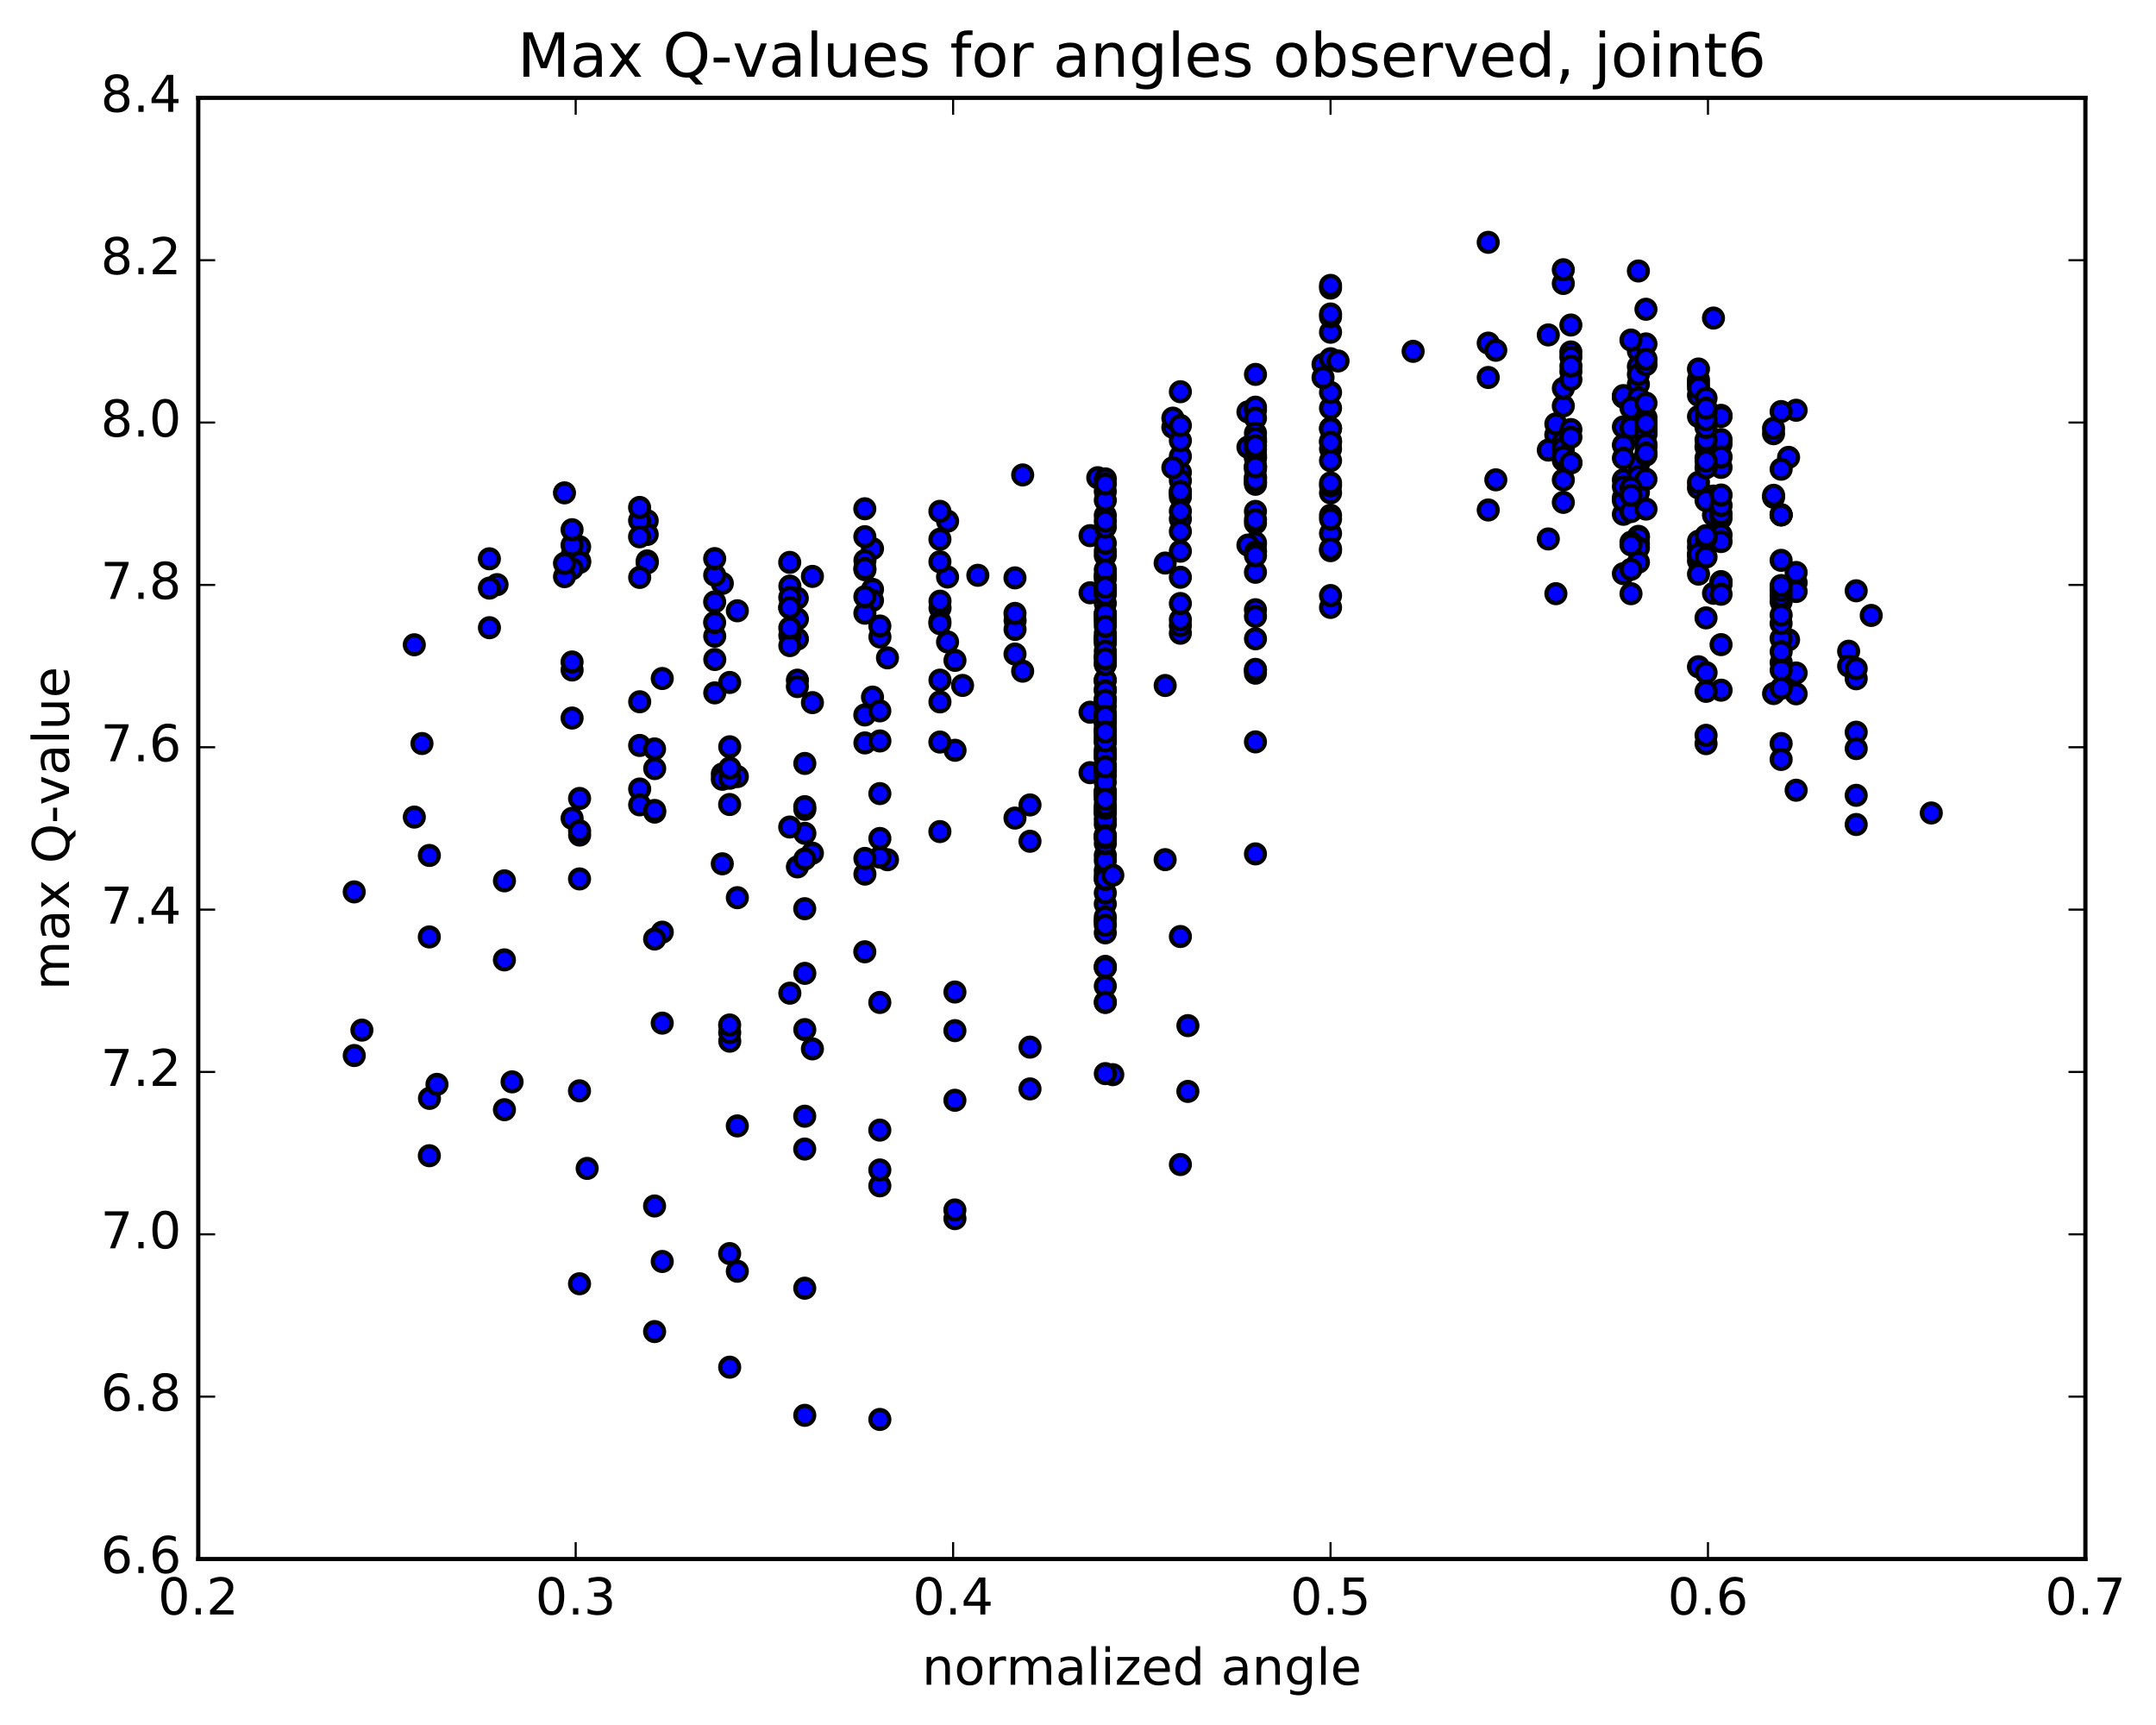<?xml version="1.0" encoding="utf-8" standalone="no"?>
<!DOCTYPE svg PUBLIC "-//W3C//DTD SVG 1.1//EN"
  "http://www.w3.org/Graphics/SVG/1.1/DTD/svg11.dtd">
<!-- Created with matplotlib (http://matplotlib.org/) -->
<svg height="408pt" version="1.1" viewBox="0 0 510 408" width="510pt" xmlns="http://www.w3.org/2000/svg" xmlns:xlink="http://www.w3.org/1999/xlink">
 <defs>
  <style type="text/css">
*{stroke-linecap:butt;stroke-linejoin:round;stroke-miterlimit:100000;}
  </style>
 </defs>
 <g id="figure_1">
  <g id="patch_1">
   <path d="M 0 408.169 
L 510.039 408.169 
L 510.039 0 
L 0 0 
z
" style="fill:#ffffff;"/>
  </g>
  <g id="axes_1">
   <g id="patch_2">
    <path d="M 46.898 368.742 
L 493.298 368.742 
L 493.298 23.142 
L 46.898 23.142 
z
" style="fill:#ffffff;"/>
   </g>
   <g id="PathCollection_1">
    <defs>
     <path d="M 0 2.236 
C 0.593 2.236 1.162 2 1.581 1.581 
C 2 1.162 2.236 0.593 2.236 0 
C 2.236 -0.593 2 -1.162 1.581 -1.581 
C 1.162 -2 0.593 -2.236 0 -2.236 
C -0.593 -2.236 -1.162 -2 -1.581 -1.581 
C -2 -1.162 -2.236 -0.593 -2.236 0 
C -2.236 0.593 -2 1.162 -1.581 1.581 
C -1.162 2 -0.593 2.236 0 2.236 
z
" id="m437147b3e8" style="stroke:#000000;"/>
    </defs>
    <g clip-path="url(#p4d8e392da4)">
     <use style="fill:#0000ff;stroke:#000000;" x="231.309" xlink:href="#m437147b3e8" y="136.068"/>
     <use style="fill:#0000ff;stroke:#000000;" x="314.738" xlink:href="#m437147b3e8" y="106.156"/>
     <use style="fill:#0000ff;stroke:#000000;" x="312.961" xlink:href="#m437147b3e8" y="86.174"/>
     <use style="fill:#0000ff;stroke:#000000;" x="295.2" xlink:href="#m437147b3e8" y="105.762"/>
     <use style="fill:#0000ff;stroke:#000000;" x="277.438" xlink:href="#m437147b3e8" y="101.057"/>
     <use style="fill:#0000ff;stroke:#000000;" x="259.677" xlink:href="#m437147b3e8" y="112.984"/>
     <use style="fill:#0000ff;stroke:#000000;" x="241.915" xlink:href="#m437147b3e8" y="112.333"/>
     <use style="fill:#0000ff;stroke:#000000;" x="224.153" xlink:href="#m437147b3e8" y="123.266"/>
     <use style="fill:#0000ff;stroke:#000000;" x="206.391" xlink:href="#m437147b3e8" y="139.393"/>
     <use style="fill:#0000ff;stroke:#000000;" x="188.63" xlink:href="#m437147b3e8" y="160.87"/>
     <use style="fill:#0000ff;stroke:#000000;" x="170.868" xlink:href="#m437147b3e8" y="183.061"/>
     <use style="fill:#0000ff;stroke:#000000;" x="156.658" xlink:href="#m437147b3e8" y="220.476"/>
     <use style="fill:#0000ff;stroke:#000000;" x="174.42" xlink:href="#m437147b3e8" y="212.32"/>
     <use style="fill:#0000ff;stroke:#000000;" x="192.181" xlink:href="#m437147b3e8" y="166.186"/>
     <use style="fill:#0000ff;stroke:#000000;" x="206.391" xlink:href="#m437147b3e8" y="164.88"/>
     <use style="fill:#0000ff;stroke:#000000;" x="188.629" xlink:href="#m437147b3e8" y="205.039"/>
     <use style="fill:#0000ff;stroke:#000000;" x="174.419" xlink:href="#m437147b3e8" y="183.673"/>
     <use style="fill:#0000ff;stroke:#000000;" x="192.181" xlink:href="#m437147b3e8" y="136.33"/>
     <use style="fill:#0000ff;stroke:#000000;" x="206.39" xlink:href="#m437147b3e8" y="129.767"/>
     <use style="fill:#0000ff;stroke:#000000;" x="188.628" xlink:href="#m437147b3e8" y="146.411"/>
     <use style="fill:#0000ff;stroke:#000000;" x="170.866" xlink:href="#m437147b3e8" y="184.315"/>
     <use style="fill:#0000ff;stroke:#000000;" x="156.657" xlink:href="#m437147b3e8" y="160.481"/>
     <use style="fill:#0000ff;stroke:#000000;" x="174.418" xlink:href="#m437147b3e8" y="144.465"/>
     <use style="fill:#0000ff;stroke:#000000;" x="188.628" xlink:href="#m437147b3e8" y="151.151"/>
     <use style="fill:#0000ff;stroke:#000000;" x="170.865" xlink:href="#m437147b3e8" y="137.985"/>
     <use style="fill:#0000ff;stroke:#000000;" x="153.103" xlink:href="#m437147b3e8" y="132.669"/>
     <use style="fill:#0000ff;stroke:#000000;" x="137.116" xlink:href="#m437147b3e8" y="132.681"/>
     <use style="fill:#0000ff;stroke:#000000;" x="135.34" xlink:href="#m437147b3e8" y="131.263"/>
     <use style="fill:#0000ff;stroke:#000000;" x="117.579" xlink:href="#m437147b3e8" y="138.279"/>
     <use style="fill:#0000ff;stroke:#000000;" x="99.816" xlink:href="#m437147b3e8" y="175.861"/>
     <use style="fill:#0000ff;stroke:#000000;" x="85.607" xlink:href="#m437147b3e8" y="243.644"/>
     <use style="fill:#0000ff;stroke:#000000;" x="101.592" xlink:href="#m437147b3e8" y="259.792"/>
     <use style="fill:#0000ff;stroke:#000000;" x="103.368" xlink:href="#m437147b3e8" y="256.473"/>
     <use style="fill:#0000ff;stroke:#000000;" x="121.129" xlink:href="#m437147b3e8" y="255.884"/>
     <use style="fill:#0000ff;stroke:#000000;" x="138.891" xlink:href="#m437147b3e8" y="276.355"/>
     <use style="fill:#0000ff;stroke:#000000;" x="156.652" xlink:href="#m437147b3e8" y="298.365"/>
     <use style="fill:#0000ff;stroke:#000000;" x="174.414" xlink:href="#m437147b3e8" y="300.676"/>
     <use style="fill:#0000ff;stroke:#000000;" x="192.175" xlink:href="#m437147b3e8" y="248.081"/>
     <use style="fill:#0000ff;stroke:#000000;" x="209.936" xlink:href="#m437147b3e8" y="203.343"/>
     <use style="fill:#0000ff;stroke:#000000;" x="227.697" xlink:href="#m437147b3e8" y="162.118"/>
     <use style="fill:#0000ff;stroke:#000000;" x="241.906" xlink:href="#m437147b3e8" y="158.745"/>
     <use style="fill:#0000ff;stroke:#000000;" x="224.145" xlink:href="#m437147b3e8" y="151.828"/>
     <use style="fill:#0000ff;stroke:#000000;" x="206.383" xlink:href="#m437147b3e8" y="142.011"/>
     <use style="fill:#0000ff;stroke:#000000;" x="188.621" xlink:href="#m437147b3e8" y="162.387"/>
     <use style="fill:#0000ff;stroke:#000000;" x="170.859" xlink:href="#m437147b3e8" y="204.308"/>
     <use style="fill:#0000ff;stroke:#000000;" x="156.649" xlink:href="#m437147b3e8" y="241.991"/>
     <use style="fill:#0000ff;stroke:#000000;" x="174.411" xlink:href="#m437147b3e8" y="266.302"/>
     <use style="fill:#0000ff;stroke:#000000;" x="192.172" xlink:href="#m437147b3e8" y="201.789"/>
     <use style="fill:#0000ff;stroke:#000000;" x="209.934" xlink:href="#m437147b3e8" y="155.595"/>
     <use style="fill:#0000ff;stroke:#000000;" x="224.144" xlink:href="#m437147b3e8" y="136.471"/>
     <use style="fill:#0000ff;stroke:#000000;" x="204.606" xlink:href="#m437147b3e8" y="132.567"/>
     <use style="fill:#0000ff;stroke:#000000;" x="186.844" xlink:href="#m437147b3e8" y="138.629"/>
     <use style="fill:#0000ff;stroke:#000000;" x="169.083" xlink:href="#m437147b3e8" y="155.986"/>
     <use style="fill:#0000ff;stroke:#000000;" x="151.32" xlink:href="#m437147b3e8" y="165.981"/>
     <use style="fill:#0000ff;stroke:#000000;" x="135.334" xlink:href="#m437147b3e8" y="193.554"/>
     <use style="fill:#0000ff;stroke:#000000;" x="135.334" xlink:href="#m437147b3e8" y="158.468"/>
     <use style="fill:#0000ff;stroke:#000000;" x="137.11" xlink:href="#m437147b3e8" y="129.321"/>
     <use style="fill:#0000ff;stroke:#000000;" x="153.095" xlink:href="#m437147b3e8" y="123.164"/>
     <use style="fill:#0000ff;stroke:#000000;" x="153.095" xlink:href="#m437147b3e8" y="133.125"/>
     <use style="fill:#0000ff;stroke:#000000;" x="151.318" xlink:href="#m437147b3e8" y="186.62"/>
     <use style="fill:#0000ff;stroke:#000000;" x="137.108" xlink:href="#m437147b3e8" y="197.508"/>
     <use style="fill:#0000ff;stroke:#000000;" x="154.87" xlink:href="#m437147b3e8" y="181.786"/>
     <use style="fill:#0000ff;stroke:#000000;" x="172.632" xlink:href="#m437147b3e8" y="184.069"/>
     <use style="fill:#0000ff;stroke:#000000;" x="190.393" xlink:href="#m437147b3e8" y="197.105"/>
     <use style="fill:#0000ff;stroke:#000000;" x="208.154" xlink:href="#m437147b3e8" y="202.738"/>
     <use style="fill:#0000ff;stroke:#000000;" x="225.915" xlink:href="#m437147b3e8" y="177.458"/>
     <use style="fill:#0000ff;stroke:#000000;" x="240.125" xlink:href="#m437147b3e8" y="146.753"/>
     <use style="fill:#0000ff;stroke:#000000;" x="222.363" xlink:href="#m437147b3e8" y="143.801"/>
     <use style="fill:#0000ff;stroke:#000000;" x="204.601" xlink:href="#m437147b3e8" y="134.749"/>
     <use style="fill:#0000ff;stroke:#000000;" x="186.84" xlink:href="#m437147b3e8" y="150.329"/>
     <use style="fill:#0000ff;stroke:#000000;" x="169.078" xlink:href="#m437147b3e8" y="163.879"/>
     <use style="fill:#0000ff;stroke:#000000;" x="151.316" xlink:href="#m437147b3e8" y="190.362"/>
     <use style="fill:#0000ff;stroke:#000000;" x="135.33" xlink:href="#m437147b3e8" y="169.833"/>
     <use style="fill:#0000ff;stroke:#000000;" x="137.107" xlink:href="#m437147b3e8" y="133.03"/>
     <use style="fill:#0000ff;stroke:#000000;" x="153.091" xlink:href="#m437147b3e8" y="126.409"/>
     <use style="fill:#0000ff;stroke:#000000;" x="151.315" xlink:href="#m437147b3e8" y="136.57"/>
     <use style="fill:#0000ff;stroke:#000000;" x="137.104" xlink:href="#m437147b3e8" y="196.513"/>
     <use style="fill:#0000ff;stroke:#000000;" x="154.865" xlink:href="#m437147b3e8" y="192.078"/>
     <use style="fill:#0000ff;stroke:#000000;" x="172.627" xlink:href="#m437147b3e8" y="181.653"/>
     <use style="fill:#0000ff;stroke:#000000;" x="190.388" xlink:href="#m437147b3e8" y="191.428"/>
     <use style="fill:#0000ff;stroke:#000000;" x="204.597" xlink:href="#m437147b3e8" y="206.742"/>
     <use style="fill:#0000ff;stroke:#000000;" x="186.836" xlink:href="#m437147b3e8" y="234.909"/>
     <use style="fill:#0000ff;stroke:#000000;" x="172.626" xlink:href="#m437147b3e8" y="246.262"/>
     <use style="fill:#0000ff;stroke:#000000;" x="190.387" xlink:href="#m437147b3e8" y="203.173"/>
     <use style="fill:#0000ff;stroke:#000000;" x="208.149" xlink:href="#m437147b3e8" y="150.65"/>
     <use style="fill:#0000ff;stroke:#000000;" x="222.358" xlink:href="#m437147b3e8" y="142.194"/>
     <use style="fill:#0000ff;stroke:#000000;" x="204.596" xlink:href="#m437147b3e8" y="175.717"/>
     <use style="fill:#0000ff;stroke:#000000;" x="186.834" xlink:href="#m437147b3e8" y="152.698"/>
     <use style="fill:#0000ff;stroke:#000000;" x="169.071" xlink:href="#m437147b3e8" y="150.474"/>
     <use style="fill:#0000ff;stroke:#000000;" x="151.309" xlink:href="#m437147b3e8" y="176.312"/>
     <use style="fill:#0000ff;stroke:#000000;" x="135.323" xlink:href="#m437147b3e8" y="156.574"/>
     <use style="fill:#0000ff;stroke:#000000;" x="135.324" xlink:href="#m437147b3e8" y="128.936"/>
     <use style="fill:#0000ff;stroke:#000000;" x="135.323" xlink:href="#m437147b3e8" y="125.286"/>
     <use style="fill:#0000ff;stroke:#000000;" x="135.323" xlink:href="#m437147b3e8" y="134.52"/>
     <use style="fill:#0000ff;stroke:#000000;" x="137.098" xlink:href="#m437147b3e8" y="188.847"/>
     <use style="fill:#0000ff;stroke:#000000;" x="154.858" xlink:href="#m437147b3e8" y="191.691"/>
     <use style="fill:#0000ff;stroke:#000000;" x="172.619" xlink:href="#m437147b3e8" y="176.633"/>
     <use style="fill:#0000ff;stroke:#000000;" x="190.38" xlink:href="#m437147b3e8" y="180.571"/>
     <use style="fill:#0000ff;stroke:#000000;" x="204.589" xlink:href="#m437147b3e8" y="203.036"/>
     <use style="fill:#0000ff;stroke:#000000;" x="190.38" xlink:href="#m437147b3e8" y="230.224"/>
     <use style="fill:#0000ff;stroke:#000000;" x="208.141" xlink:href="#m437147b3e8" y="175.252"/>
     <use style="fill:#0000ff;stroke:#000000;" x="222.35" xlink:href="#m437147b3e8" y="160.868"/>
     <use style="fill:#0000ff;stroke:#000000;" x="204.589" xlink:href="#m437147b3e8" y="145.031"/>
     <use style="fill:#0000ff;stroke:#000000;" x="188.603" xlink:href="#m437147b3e8" y="141.501"/>
     <use style="fill:#0000ff;stroke:#000000;" x="186.826" xlink:href="#m437147b3e8" y="148.497"/>
     <use style="fill:#0000ff;stroke:#000000;" x="169.064" xlink:href="#m437147b3e8" y="136.041"/>
     <use style="fill:#0000ff;stroke:#000000;" x="151.301" xlink:href="#m437147b3e8" y="123.123"/>
     <use style="fill:#0000ff;stroke:#000000;" x="133.539" xlink:href="#m437147b3e8" y="136.391"/>
     <use style="fill:#0000ff;stroke:#000000;" x="115.777" xlink:href="#m437147b3e8" y="148.464"/>
     <use style="fill:#0000ff;stroke:#000000;" x="101.566" xlink:href="#m437147b3e8" y="202.33"/>
     <use style="fill:#0000ff;stroke:#000000;" x="119.327" xlink:href="#m437147b3e8" y="208.337"/>
     <use style="fill:#0000ff;stroke:#000000;" x="137.089" xlink:href="#m437147b3e8" y="207.883"/>
     <use style="fill:#0000ff;stroke:#000000;" x="154.851" xlink:href="#m437147b3e8" y="222.096"/>
     <use style="fill:#0000ff;stroke:#000000;" x="172.613" xlink:href="#m437147b3e8" y="244.221"/>
     <use style="fill:#0000ff;stroke:#000000;" x="190.374" xlink:href="#m437147b3e8" y="243.524"/>
     <use style="fill:#0000ff;stroke:#000000;" x="208.136" xlink:href="#m437147b3e8" y="198.315"/>
     <use style="fill:#0000ff;stroke:#000000;" x="225.897" xlink:href="#m437147b3e8" y="156.195"/>
     <use style="fill:#0000ff;stroke:#000000;" x="240.107" xlink:href="#m437147b3e8" y="148.866"/>
     <use style="fill:#0000ff;stroke:#000000;" x="222.345" xlink:href="#m437147b3e8" y="166.01"/>
     <use style="fill:#0000ff;stroke:#000000;" x="204.583" xlink:href="#m437147b3e8" y="141.138"/>
     <use style="fill:#0000ff;stroke:#000000;" x="186.821" xlink:href="#m437147b3e8" y="141.304"/>
     <use style="fill:#0000ff;stroke:#000000;" x="169.058" xlink:href="#m437147b3e8" y="132.123"/>
     <use style="fill:#0000ff;stroke:#000000;" x="151.296" xlink:href="#m437147b3e8" y="120.019"/>
     <use style="fill:#0000ff;stroke:#000000;" x="133.534" xlink:href="#m437147b3e8" y="133.241"/>
     <use style="fill:#0000ff;stroke:#000000;" x="115.771" xlink:href="#m437147b3e8" y="139.103"/>
     <use style="fill:#0000ff;stroke:#000000;" x="98.008" xlink:href="#m437147b3e8" y="193.258"/>
     <use style="fill:#0000ff;stroke:#000000;" x="83.799" xlink:href="#m437147b3e8" y="249.657"/>
     <use style="fill:#0000ff;stroke:#000000;" x="101.561" xlink:href="#m437147b3e8" y="273.351"/>
     <use style="fill:#0000ff;stroke:#000000;" x="119.323" xlink:href="#m437147b3e8" y="262.468"/>
     <use style="fill:#0000ff;stroke:#000000;" x="137.085" xlink:href="#m437147b3e8" y="303.634"/>
     <use style="fill:#0000ff;stroke:#000000;" x="154.846" xlink:href="#m437147b3e8" y="314.946"/>
     <use style="fill:#0000ff;stroke:#000000;" x="172.607" xlink:href="#m437147b3e8" y="323.367"/>
     <use style="fill:#0000ff;stroke:#000000;" x="190.368" xlink:href="#m437147b3e8" y="334.757"/>
     <use style="fill:#0000ff;stroke:#000000;" x="208.129" xlink:href="#m437147b3e8" y="335.729"/>
     <use style="fill:#0000ff;stroke:#000000;" x="225.891" xlink:href="#m437147b3e8" y="288.237"/>
     <use style="fill:#0000ff;stroke:#000000;" x="243.652" xlink:href="#m437147b3e8" y="247.668"/>
     <use style="fill:#0000ff;stroke:#000000;" x="261.414" xlink:href="#m437147b3e8" y="192.143"/>
     <use style="fill:#0000ff;stroke:#000000;" x="275.624" xlink:href="#m437147b3e8" y="162.135"/>
     <use style="fill:#0000ff;stroke:#000000;" x="257.862" xlink:href="#m437147b3e8" y="140.207"/>
     <use style="fill:#0000ff;stroke:#000000;" x="240.1" xlink:href="#m437147b3e8" y="154.695"/>
     <use style="fill:#0000ff;stroke:#000000;" x="222.338" xlink:href="#m437147b3e8" y="132.871"/>
     <use style="fill:#0000ff;stroke:#000000;" x="204.577" xlink:href="#m437147b3e8" y="134.449"/>
     <use style="fill:#0000ff;stroke:#000000;" x="186.815" xlink:href="#m437147b3e8" y="143.75"/>
     <use style="fill:#0000ff;stroke:#000000;" x="172.606" xlink:href="#m437147b3e8" y="161.415"/>
     <use style="fill:#0000ff;stroke:#000000;" x="190.367" xlink:href="#m437147b3e8" y="190.796"/>
     <use style="fill:#0000ff;stroke:#000000;" x="208.129" xlink:href="#m437147b3e8" y="187.702"/>
     <use style="fill:#0000ff;stroke:#000000;" x="222.338" xlink:href="#m437147b3e8" y="147.001"/>
     <use style="fill:#0000ff;stroke:#000000;" x="208.128" xlink:href="#m437147b3e8" y="148.064"/>
     <use style="fill:#0000ff;stroke:#000000;" x="222.338" xlink:href="#m437147b3e8" y="127.544"/>
     <use style="fill:#0000ff;stroke:#000000;" x="204.576" xlink:href="#m437147b3e8" y="126.941"/>
     <use style="fill:#0000ff;stroke:#000000;" x="186.814" xlink:href="#m437147b3e8" y="143.677"/>
     <use style="fill:#0000ff;stroke:#000000;" x="169.052" xlink:href="#m437147b3e8" y="142.363"/>
     <use style="fill:#0000ff;stroke:#000000;" x="151.289" xlink:href="#m437147b3e8" y="126.961"/>
     <use style="fill:#0000ff;stroke:#000000;" x="133.527" xlink:href="#m437147b3e8" y="116.571"/>
     <use style="fill:#0000ff;stroke:#000000;" x="115.764" xlink:href="#m437147b3e8" y="132.167"/>
     <use style="fill:#0000ff;stroke:#000000;" x="98.002" xlink:href="#m437147b3e8" y="152.503"/>
     <use style="fill:#0000ff;stroke:#000000;" x="83.792" xlink:href="#m437147b3e8" y="210.95"/>
     <use style="fill:#0000ff;stroke:#000000;" x="101.554" xlink:href="#m437147b3e8" y="221.606"/>
     <use style="fill:#0000ff;stroke:#000000;" x="119.316" xlink:href="#m437147b3e8" y="227.034"/>
     <use style="fill:#0000ff;stroke:#000000;" x="137.078" xlink:href="#m437147b3e8" y="258.009"/>
     <use style="fill:#0000ff;stroke:#000000;" x="154.84" xlink:href="#m437147b3e8" y="285.24"/>
     <use style="fill:#0000ff;stroke:#000000;" x="172.601" xlink:href="#m437147b3e8" y="296.499"/>
     <use style="fill:#0000ff;stroke:#000000;" x="190.363" xlink:href="#m437147b3e8" y="304.691"/>
     <use style="fill:#0000ff;stroke:#000000;" x="208.124" xlink:href="#m437147b3e8" y="280.477"/>
     <use style="fill:#0000ff;stroke:#000000;" x="225.886" xlink:href="#m437147b3e8" y="234.635"/>
     <use style="fill:#0000ff;stroke:#000000;" x="243.648" xlink:href="#m437147b3e8" y="190.384"/>
     <use style="fill:#0000ff;stroke:#000000;" x="257.857" xlink:href="#m437147b3e8" y="168.455"/>
     <use style="fill:#0000ff;stroke:#000000;" x="240.095" xlink:href="#m437147b3e8" y="145.082"/>
     <use style="fill:#0000ff;stroke:#000000;" x="222.333" xlink:href="#m437147b3e8" y="147.506"/>
     <use style="fill:#0000ff;stroke:#000000;" x="204.57" xlink:href="#m437147b3e8" y="169.105"/>
     <use style="fill:#0000ff;stroke:#000000;" x="186.809" xlink:href="#m437147b3e8" y="195.611"/>
     <use style="fill:#0000ff;stroke:#000000;" x="172.599" xlink:href="#m437147b3e8" y="242.428"/>
     <use style="fill:#0000ff;stroke:#000000;" x="190.36" xlink:href="#m437147b3e8" y="264.007"/>
     <use style="fill:#0000ff;stroke:#000000;" x="208.122" xlink:href="#m437147b3e8" y="276.721"/>
     <use style="fill:#0000ff;stroke:#000000;" x="225.883" xlink:href="#m437147b3e8" y="243.77"/>
     <use style="fill:#0000ff;stroke:#000000;" x="243.644" xlink:href="#m437147b3e8" y="198.976"/>
     <use style="fill:#0000ff;stroke:#000000;" x="261.406" xlink:href="#m437147b3e8" y="161.033"/>
     <use style="fill:#0000ff;stroke:#000000;" x="275.615" xlink:href="#m437147b3e8" y="133.172"/>
     <use style="fill:#0000ff;stroke:#000000;" x="257.854" xlink:href="#m437147b3e8" y="126.693"/>
     <use style="fill:#0000ff;stroke:#000000;" x="240.092" xlink:href="#m437147b3e8" y="136.679"/>
     <use style="fill:#0000ff;stroke:#000000;" x="222.33" xlink:href="#m437147b3e8" y="120.941"/>
     <use style="fill:#0000ff;stroke:#000000;" x="204.569" xlink:href="#m437147b3e8" y="120.335"/>
     <use style="fill:#0000ff;stroke:#000000;" x="186.807" xlink:href="#m437147b3e8" y="133.015"/>
     <use style="fill:#0000ff;stroke:#000000;" x="169.046" xlink:href="#m437147b3e8" y="147.235"/>
     <use style="fill:#0000ff;stroke:#000000;" x="154.836" xlink:href="#m437147b3e8" y="177.138"/>
     <use style="fill:#0000ff;stroke:#000000;" x="172.597" xlink:href="#m437147b3e8" y="190.284"/>
     <use style="fill:#0000ff;stroke:#000000;" x="190.359" xlink:href="#m437147b3e8" y="214.929"/>
     <use style="fill:#0000ff;stroke:#000000;" x="208.121" xlink:href="#m437147b3e8" y="237.099"/>
     <use style="fill:#0000ff;stroke:#000000;" x="225.882" xlink:href="#m437147b3e8" y="260.24"/>
     <use style="fill:#0000ff;stroke:#000000;" x="243.644" xlink:href="#m437147b3e8" y="257.553"/>
     <use style="fill:#0000ff;stroke:#000000;" x="261.405" xlink:href="#m437147b3e8" y="217.887"/>
     <use style="fill:#0000ff;stroke:#000000;" x="275.615" xlink:href="#m437147b3e8" y="203.325"/>
     <use style="fill:#0000ff;stroke:#000000;" x="257.853" xlink:href="#m437147b3e8" y="182.751"/>
     <use style="fill:#0000ff;stroke:#000000;" x="240.091" xlink:href="#m437147b3e8" y="193.493"/>
     <use style="fill:#0000ff;stroke:#000000;" x="222.329" xlink:href="#m437147b3e8" y="175.512"/>
     <use style="fill:#0000ff;stroke:#000000;" x="208.119" xlink:href="#m437147b3e8" y="168.138"/>
     <use style="fill:#0000ff;stroke:#000000;" x="222.329" xlink:href="#m437147b3e8" y="196.684"/>
     <use style="fill:#0000ff;stroke:#000000;" x="204.566" xlink:href="#m437147b3e8" y="225.117"/>
     <use style="fill:#0000ff;stroke:#000000;" x="190.356" xlink:href="#m437147b3e8" y="271.773"/>
     <use style="fill:#0000ff;stroke:#000000;" x="208.118" xlink:href="#m437147b3e8" y="267.293"/>
     <use style="fill:#0000ff;stroke:#000000;" x="225.879" xlink:href="#m437147b3e8" y="286.182"/>
     <use style="fill:#0000ff;stroke:#000000;" x="314.738" xlink:href="#m437147b3e8" y="126.172"/>
     <use style="fill:#0000ff;stroke:#000000;" x="314.738" xlink:href="#m437147b3e8" y="121.876"/>
     <use style="fill:#0000ff;stroke:#000000;" x="314.738" xlink:href="#m437147b3e8" y="122.766"/>
     <use style="fill:#0000ff;stroke:#000000;" x="314.738" xlink:href="#m437147b3e8" y="130.243"/>
     <use style="fill:#0000ff;stroke:#000000;" x="314.738" xlink:href="#m437147b3e8" y="143.664"/>
     <use style="fill:#0000ff;stroke:#000000;" x="314.738" xlink:href="#m437147b3e8" y="140.857"/>
     <use style="fill:#0000ff;stroke:#000000;" x="314.737" xlink:href="#m437147b3e8" y="129.808"/>
     <use style="fill:#0000ff;stroke:#000000;" x="314.737" xlink:href="#m437147b3e8" y="108.954"/>
     <use style="fill:#0000ff;stroke:#000000;" x="314.737" xlink:href="#m437147b3e8" y="116.583"/>
     <use style="fill:#0000ff;stroke:#000000;" x="314.738" xlink:href="#m437147b3e8" y="104.29"/>
     <use style="fill:#0000ff;stroke:#000000;" x="314.738" xlink:href="#m437147b3e8" y="78.58"/>
     <use style="fill:#0000ff;stroke:#000000;" x="314.738" xlink:href="#m437147b3e8" y="68.138"/>
     <use style="fill:#0000ff;stroke:#000000;" x="314.737" xlink:href="#m437147b3e8" y="67.497"/>
     <use style="fill:#0000ff;stroke:#000000;" x="314.738" xlink:href="#m437147b3e8" y="101.277"/>
     <use style="fill:#0000ff;stroke:#000000;" x="314.738" xlink:href="#m437147b3e8" y="114.9"/>
     <use style="fill:#0000ff;stroke:#000000;" x="314.738" xlink:href="#m437147b3e8" y="96.53"/>
     <use style="fill:#0000ff;stroke:#000000;" x="314.739" xlink:href="#m437147b3e8" y="74.895"/>
     <use style="fill:#0000ff;stroke:#000000;" x="314.739" xlink:href="#m437147b3e8" y="101.38"/>
     <use style="fill:#0000ff;stroke:#000000;" x="314.739" xlink:href="#m437147b3e8" y="114.223"/>
     <use style="fill:#0000ff;stroke:#000000;" x="314.74" xlink:href="#m437147b3e8" y="92.813"/>
     <use style="fill:#0000ff;stroke:#000000;" x="314.74" xlink:href="#m437147b3e8" y="74.265"/>
     <use style="fill:#0000ff;stroke:#000000;" x="314.739" xlink:href="#m437147b3e8" y="84.848"/>
     <use style="fill:#0000ff;stroke:#000000;" x="312.964" xlink:href="#m437147b3e8" y="89.294"/>
     <use style="fill:#0000ff;stroke:#000000;" x="295.202" xlink:href="#m437147b3e8" y="97.419"/>
     <use style="fill:#0000ff;stroke:#000000;" x="279.217" xlink:href="#m437147b3e8" y="92.65"/>
     <use style="fill:#0000ff;stroke:#000000;" x="277.44" xlink:href="#m437147b3e8" y="98.895"/>
     <use style="fill:#0000ff;stroke:#000000;" x="261.456" xlink:href="#m437147b3e8" y="138.892"/>
     <use style="fill:#0000ff;stroke:#000000;" x="261.455" xlink:href="#m437147b3e8" y="146.472"/>
     <use style="fill:#0000ff;stroke:#000000;" x="261.455" xlink:href="#m437147b3e8" y="151.485"/>
     <use style="fill:#0000ff;stroke:#000000;" x="261.455" xlink:href="#m437147b3e8" y="163.012"/>
     <use style="fill:#0000ff;stroke:#000000;" x="261.455" xlink:href="#m437147b3e8" y="188.464"/>
     <use style="fill:#0000ff;stroke:#000000;" x="261.455" xlink:href="#m437147b3e8" y="175.636"/>
     <use style="fill:#0000ff;stroke:#000000;" x="261.455" xlink:href="#m437147b3e8" y="197.573"/>
     <use style="fill:#0000ff;stroke:#000000;" x="261.455" xlink:href="#m437147b3e8" y="213.798"/>
     <use style="fill:#0000ff;stroke:#000000;" x="261.455" xlink:href="#m437147b3e8" y="191.284"/>
     <use style="fill:#0000ff;stroke:#000000;" x="261.455" xlink:href="#m437147b3e8" y="165.506"/>
     <use style="fill:#0000ff;stroke:#000000;" x="261.455" xlink:href="#m437147b3e8" y="187.417"/>
     <use style="fill:#0000ff;stroke:#000000;" x="261.455" xlink:href="#m437147b3e8" y="205.904"/>
     <use style="fill:#0000ff;stroke:#000000;" x="261.455" xlink:href="#m437147b3e8" y="180.961"/>
     <use style="fill:#0000ff;stroke:#000000;" x="261.455" xlink:href="#m437147b3e8" y="155.347"/>
     <use style="fill:#0000ff;stroke:#000000;" x="261.455" xlink:href="#m437147b3e8" y="177.304"/>
     <use style="fill:#0000ff;stroke:#000000;" x="261.455" xlink:href="#m437147b3e8" y="197.998"/>
     <use style="fill:#0000ff;stroke:#000000;" x="261.455" xlink:href="#m437147b3e8" y="170.632"/>
     <use style="fill:#0000ff;stroke:#000000;" x="261.455" xlink:href="#m437147b3e8" y="145.856"/>
     <use style="fill:#0000ff;stroke:#000000;" x="261.455" xlink:href="#m437147b3e8" y="167.059"/>
     <use style="fill:#0000ff;stroke:#000000;" x="261.455" xlink:href="#m437147b3e8" y="187.808"/>
     <use style="fill:#0000ff;stroke:#000000;" x="261.455" xlink:href="#m437147b3e8" y="160.789"/>
     <use style="fill:#0000ff;stroke:#000000;" x="261.455" xlink:href="#m437147b3e8" y="140.153"/>
     <use style="fill:#0000ff;stroke:#000000;" x="261.455" xlink:href="#m437147b3e8" y="156.851"/>
     <use style="fill:#0000ff;stroke:#000000;" x="261.455" xlink:href="#m437147b3e8" y="177.915"/>
     <use style="fill:#0000ff;stroke:#000000;" x="261.455" xlink:href="#m437147b3e8" y="172.336"/>
     <use style="fill:#0000ff;stroke:#000000;" x="261.455" xlink:href="#m437147b3e8" y="171.08"/>
     <use style="fill:#0000ff;stroke:#000000;" x="261.455" xlink:href="#m437147b3e8" y="187.43"/>
     <use style="fill:#0000ff;stroke:#000000;" x="261.455" xlink:href="#m437147b3e8" y="220.638"/>
     <use style="fill:#0000ff;stroke:#000000;" x="263.231" xlink:href="#m437147b3e8" y="254.177"/>
     <use style="fill:#0000ff;stroke:#000000;" x="280.992" xlink:href="#m437147b3e8" y="258.141"/>
     <use style="fill:#0000ff;stroke:#000000;" x="296.977" xlink:href="#m437147b3e8" y="201.962"/>
     <use style="fill:#0000ff;stroke:#000000;" x="296.977" xlink:href="#m437147b3e8" y="159.221"/>
     <use style="fill:#0000ff;stroke:#000000;" x="296.978" xlink:href="#m437147b3e8" y="158.486"/>
     <use style="fill:#0000ff;stroke:#000000;" x="296.978" xlink:href="#m437147b3e8" y="144.216"/>
     <use style="fill:#0000ff;stroke:#000000;" x="296.978" xlink:href="#m437147b3e8" y="120.952"/>
     <use style="fill:#0000ff;stroke:#000000;" x="296.978" xlink:href="#m437147b3e8" y="130.25"/>
     <use style="fill:#0000ff;stroke:#000000;" x="296.978" xlink:href="#m437147b3e8" y="145.796"/>
     <use style="fill:#0000ff;stroke:#000000;" x="296.978" xlink:href="#m437147b3e8" y="128.727"/>
     <use style="fill:#0000ff;stroke:#000000;" x="296.978" xlink:href="#m437147b3e8" y="110.981"/>
     <use style="fill:#0000ff;stroke:#000000;" x="296.978" xlink:href="#m437147b3e8" y="135.356"/>
     <use style="fill:#0000ff;stroke:#000000;" x="296.978" xlink:href="#m437147b3e8" y="175.472"/>
     <use style="fill:#0000ff;stroke:#000000;" x="296.978" xlink:href="#m437147b3e8" y="158.322"/>
     <use style="fill:#0000ff;stroke:#000000;" x="296.977" xlink:href="#m437147b3e8" y="128.361"/>
     <use style="fill:#0000ff;stroke:#000000;" x="296.977" xlink:href="#m437147b3e8" y="114.118"/>
     <use style="fill:#0000ff;stroke:#000000;" x="295.201" xlink:href="#m437147b3e8" y="128.923"/>
     <use style="fill:#0000ff;stroke:#000000;" x="279.215" xlink:href="#m437147b3e8" y="149.77"/>
     <use style="fill:#0000ff;stroke:#000000;" x="279.216" xlink:href="#m437147b3e8" y="116.366"/>
     <use style="fill:#0000ff;stroke:#000000;" x="279.216" xlink:href="#m437147b3e8" y="116.833"/>
     <use style="fill:#0000ff;stroke:#000000;" x="279.216" xlink:href="#m437147b3e8" y="147.946"/>
     <use style="fill:#0000ff;stroke:#000000;" x="279.216" xlink:href="#m437147b3e8" y="146.567"/>
     <use style="fill:#0000ff;stroke:#000000;" x="279.216" xlink:href="#m437147b3e8" y="111.701"/>
     <use style="fill:#0000ff;stroke:#000000;" x="279.216" xlink:href="#m437147b3e8" y="122.736"/>
     <use style="fill:#0000ff;stroke:#000000;" x="279.216" xlink:href="#m437147b3e8" y="142.743"/>
     <use style="fill:#0000ff;stroke:#000000;" x="279.217" xlink:href="#m437147b3e8" y="125.704"/>
     <use style="fill:#0000ff;stroke:#000000;" x="279.217" xlink:href="#m437147b3e8" y="107.919"/>
     <use style="fill:#0000ff;stroke:#000000;" x="279.217" xlink:href="#m437147b3e8" y="117.511"/>
     <use style="fill:#0000ff;stroke:#000000;" x="279.217" xlink:href="#m437147b3e8" y="136.534"/>
     <use style="fill:#0000ff;stroke:#000000;" x="279.217" xlink:href="#m437147b3e8" y="120.911"/>
     <use style="fill:#0000ff;stroke:#000000;" x="279.217" xlink:href="#m437147b3e8" y="104.224"/>
     <use style="fill:#0000ff;stroke:#000000;" x="279.218" xlink:href="#m437147b3e8" y="113.676"/>
     <use style="fill:#0000ff;stroke:#000000;" x="279.218" xlink:href="#m437147b3e8" y="130.367"/>
     <use style="fill:#0000ff;stroke:#000000;" x="279.218" xlink:href="#m437147b3e8" y="116.215"/>
     <use style="fill:#0000ff;stroke:#000000;" x="279.218" xlink:href="#m437147b3e8" y="100.634"/>
     <use style="fill:#0000ff;stroke:#000000;" x="277.442" xlink:href="#m437147b3e8" y="110.612"/>
     <use style="fill:#0000ff;stroke:#000000;" x="261.457" xlink:href="#m437147b3e8" y="131.411"/>
     <use style="fill:#0000ff;stroke:#000000;" x="261.457" xlink:href="#m437147b3e8" y="136.945"/>
     <use style="fill:#0000ff;stroke:#000000;" x="261.457" xlink:href="#m437147b3e8" y="136.246"/>
     <use style="fill:#0000ff;stroke:#000000;" x="261.458" xlink:href="#m437147b3e8" y="121.901"/>
     <use style="fill:#0000ff;stroke:#000000;" x="261.458" xlink:href="#m437147b3e8" y="116.25"/>
     <use style="fill:#0000ff;stroke:#000000;" x="261.458" xlink:href="#m437147b3e8" y="113.262"/>
     <use style="fill:#0000ff;stroke:#000000;" x="261.458" xlink:href="#m437147b3e8" y="139.29"/>
     <use style="fill:#0000ff;stroke:#000000;" x="261.458" xlink:href="#m437147b3e8" y="155.308"/>
     <use style="fill:#0000ff;stroke:#000000;" x="261.458" xlink:href="#m437147b3e8" y="145.159"/>
     <use style="fill:#0000ff;stroke:#000000;" x="261.457" xlink:href="#m437147b3e8" y="157.177"/>
     <use style="fill:#0000ff;stroke:#000000;" x="261.458" xlink:href="#m437147b3e8" y="192.333"/>
     <use style="fill:#0000ff;stroke:#000000;" x="261.458" xlink:href="#m437147b3e8" y="187.004"/>
     <use style="fill:#0000ff;stroke:#000000;" x="261.458" xlink:href="#m437147b3e8" y="183.497"/>
     <use style="fill:#0000ff;stroke:#000000;" x="261.458" xlink:href="#m437147b3e8" y="182.238"/>
     <use style="fill:#0000ff;stroke:#000000;" x="261.458" xlink:href="#m437147b3e8" y="182.19"/>
     <use style="fill:#0000ff;stroke:#000000;" x="261.458" xlink:href="#m437147b3e8" y="202.307"/>
     <use style="fill:#0000ff;stroke:#000000;" x="261.458" xlink:href="#m437147b3e8" y="178.401"/>
     <use style="fill:#0000ff;stroke:#000000;" x="261.458" xlink:href="#m437147b3e8" y="150.865"/>
     <use style="fill:#0000ff;stroke:#000000;" x="261.458" xlink:href="#m437147b3e8" y="172.731"/>
     <use style="fill:#0000ff;stroke:#000000;" x="261.458" xlink:href="#m437147b3e8" y="194.955"/>
     <use style="fill:#0000ff;stroke:#000000;" x="261.458" xlink:href="#m437147b3e8" y="168.546"/>
     <use style="fill:#0000ff;stroke:#000000;" x="261.458" xlink:href="#m437147b3e8" y="187.596"/>
     <use style="fill:#0000ff;stroke:#000000;" x="261.458" xlink:href="#m437147b3e8" y="193.761"/>
     <use style="fill:#0000ff;stroke:#000000;" x="261.458" xlink:href="#m437147b3e8" y="211.196"/>
     <use style="fill:#0000ff;stroke:#000000;" x="261.458" xlink:href="#m437147b3e8" y="233.227"/>
     <use style="fill:#0000ff;stroke:#000000;" x="261.458" xlink:href="#m437147b3e8" y="165.269"/>
     <use style="fill:#0000ff;stroke:#000000;" x="261.458" xlink:href="#m437147b3e8" y="152.198"/>
     <use style="fill:#0000ff;stroke:#000000;" x="261.459" xlink:href="#m437147b3e8" y="174.558"/>
     <use style="fill:#0000ff;stroke:#000000;" x="261.459" xlink:href="#m437147b3e8" y="191.159"/>
     <use style="fill:#0000ff;stroke:#000000;" x="261.459" xlink:href="#m437147b3e8" y="181.285"/>
     <use style="fill:#0000ff;stroke:#000000;" x="261.459" xlink:href="#m437147b3e8" y="173.801"/>
     <use style="fill:#0000ff;stroke:#000000;" x="261.459" xlink:href="#m437147b3e8" y="216.879"/>
     <use style="fill:#0000ff;stroke:#000000;" x="261.459" xlink:href="#m437147b3e8" y="190.369"/>
     <use style="fill:#0000ff;stroke:#000000;" x="261.459" xlink:href="#m437147b3e8" y="163.396"/>
     <use style="fill:#0000ff;stroke:#000000;" x="261.459" xlink:href="#m437147b3e8" y="185.012"/>
     <use style="fill:#0000ff;stroke:#000000;" x="261.459" xlink:href="#m437147b3e8" y="207.098"/>
     <use style="fill:#0000ff;stroke:#000000;" x="261.459" xlink:href="#m437147b3e8" y="179.391"/>
     <use style="fill:#0000ff;stroke:#000000;" x="261.46" xlink:href="#m437147b3e8" y="197.673"/>
     <use style="fill:#0000ff;stroke:#000000;" x="261.46" xlink:href="#m437147b3e8" y="228.568"/>
     <use style="fill:#0000ff;stroke:#000000;" x="261.46" xlink:href="#m437147b3e8" y="207.99"/>
     <use style="fill:#0000ff;stroke:#000000;" x="261.46" xlink:href="#m437147b3e8" y="169.363"/>
     <use style="fill:#0000ff;stroke:#000000;" x="261.46" xlink:href="#m437147b3e8" y="169.901"/>
     <use style="fill:#0000ff;stroke:#000000;" x="261.46" xlink:href="#m437147b3e8" y="165.621"/>
     <use style="fill:#0000ff;stroke:#000000;" x="261.46" xlink:href="#m437147b3e8" y="142.701"/>
     <use style="fill:#0000ff;stroke:#000000;" x="261.46" xlink:href="#m437147b3e8" y="170.61"/>
     <use style="fill:#0000ff;stroke:#000000;" x="261.46" xlink:href="#m437147b3e8" y="178.877"/>
     <use style="fill:#0000ff;stroke:#000000;" x="261.46" xlink:href="#m437147b3e8" y="151.273"/>
     <use style="fill:#0000ff;stroke:#000000;" x="261.461" xlink:href="#m437147b3e8" y="149.752"/>
     <use style="fill:#0000ff;stroke:#000000;" x="261.461" xlink:href="#m437147b3e8" y="150.776"/>
     <use style="fill:#0000ff;stroke:#000000;" x="261.461" xlink:href="#m437147b3e8" y="175.247"/>
     <use style="fill:#0000ff;stroke:#000000;" x="261.461" xlink:href="#m437147b3e8" y="169.425"/>
     <use style="fill:#0000ff;stroke:#000000;" x="261.461" xlink:href="#m437147b3e8" y="189.031"/>
     <use style="fill:#0000ff;stroke:#000000;" x="261.461" xlink:href="#m437147b3e8" y="181.352"/>
     <use style="fill:#0000ff;stroke:#000000;" x="261.461" xlink:href="#m437147b3e8" y="147.207"/>
     <use style="fill:#0000ff;stroke:#000000;" x="261.461" xlink:href="#m437147b3e8" y="140.561"/>
     <use style="fill:#0000ff;stroke:#000000;" x="261.461" xlink:href="#m437147b3e8" y="136.083"/>
     <use style="fill:#0000ff;stroke:#000000;" x="261.461" xlink:href="#m437147b3e8" y="153.986"/>
     <use style="fill:#0000ff;stroke:#000000;" x="261.462" xlink:href="#m437147b3e8" y="134.763"/>
     <use style="fill:#0000ff;stroke:#000000;" x="261.462" xlink:href="#m437147b3e8" y="118.333"/>
     <use style="fill:#0000ff;stroke:#000000;" x="261.462" xlink:href="#m437147b3e8" y="130.322"/>
     <use style="fill:#0000ff;stroke:#000000;" x="261.462" xlink:href="#m437147b3e8" y="145.119"/>
     <use style="fill:#0000ff;stroke:#000000;" x="261.462" xlink:href="#m437147b3e8" y="128.481"/>
     <use style="fill:#0000ff;stroke:#000000;" x="261.462" xlink:href="#m437147b3e8" y="114.477"/>
     <use style="fill:#0000ff;stroke:#000000;" x="261.462" xlink:href="#m437147b3e8" y="124.671"/>
     <use style="fill:#0000ff;stroke:#000000;" x="261.462" xlink:href="#m437147b3e8" y="138.858"/>
     <use style="fill:#0000ff;stroke:#000000;" x="261.463" xlink:href="#m437147b3e8" y="123.252"/>
     <use style="fill:#0000ff;stroke:#000000;" x="261.462" xlink:href="#m437147b3e8" y="148.127"/>
     <use style="fill:#0000ff;stroke:#000000;" x="261.463" xlink:href="#m437147b3e8" y="155.813"/>
     <use style="fill:#0000ff;stroke:#000000;" x="261.462" xlink:href="#m437147b3e8" y="173.125"/>
     <use style="fill:#0000ff;stroke:#000000;" x="261.463" xlink:href="#m437147b3e8" y="207.881"/>
     <use style="fill:#0000ff;stroke:#000000;" x="261.463" xlink:href="#m437147b3e8" y="203.539"/>
     <use style="fill:#0000ff;stroke:#000000;" x="261.463" xlink:href="#m437147b3e8" y="199.507"/>
     <use style="fill:#0000ff;stroke:#000000;" x="261.463" xlink:href="#m437147b3e8" y="198.162"/>
     <use style="fill:#0000ff;stroke:#000000;" x="261.463" xlink:href="#m437147b3e8" y="197.864"/>
     <use style="fill:#0000ff;stroke:#000000;" x="261.463" xlink:href="#m437147b3e8" y="228.77"/>
     <use style="fill:#0000ff;stroke:#000000;" x="261.462" xlink:href="#m437147b3e8" y="237.082"/>
     <use style="fill:#0000ff;stroke:#000000;" x="261.462" xlink:href="#m437147b3e8" y="218.827"/>
     <use style="fill:#0000ff;stroke:#000000;" x="261.462" xlink:href="#m437147b3e8" y="237.064"/>
     <use style="fill:#0000ff;stroke:#000000;" x="261.462" xlink:href="#m437147b3e8" y="253.934"/>
     <use style="fill:#0000ff;stroke:#000000;" x="261.462" xlink:href="#m437147b3e8" y="228.824"/>
     <use style="fill:#0000ff;stroke:#000000;" x="263.238" xlink:href="#m437147b3e8" y="207.004"/>
     <use style="fill:#0000ff;stroke:#000000;" x="279.223" xlink:href="#m437147b3e8" y="221.508"/>
     <use style="fill:#0000ff;stroke:#000000;" x="279.223" xlink:href="#m437147b3e8" y="275.437"/>
     <use style="fill:#0000ff;stroke:#000000;" x="280.999" xlink:href="#m437147b3e8" y="242.583"/>
     <use style="fill:#0000ff;stroke:#000000;" x="296.985" xlink:href="#m437147b3e8" y="151.09"/>
     <use style="fill:#0000ff;stroke:#000000;" x="296.985" xlink:href="#m437147b3e8" y="123.741"/>
     <use style="fill:#0000ff;stroke:#000000;" x="296.985" xlink:href="#m437147b3e8" y="122.912"/>
     <use style="fill:#0000ff;stroke:#000000;" x="296.984" xlink:href="#m437147b3e8" y="110.558"/>
     <use style="fill:#0000ff;stroke:#000000;" x="296.985" xlink:href="#m437147b3e8" y="97.004"/>
     <use style="fill:#0000ff;stroke:#000000;" x="296.985" xlink:href="#m437147b3e8" y="104.561"/>
     <use style="fill:#0000ff;stroke:#000000;" x="296.985" xlink:href="#m437147b3e8" y="108.41"/>
     <use style="fill:#0000ff;stroke:#000000;" x="296.985" xlink:href="#m437147b3e8" y="114"/>
     <use style="fill:#0000ff;stroke:#000000;" x="296.985" xlink:href="#m437147b3e8" y="114.546"/>
     <use style="fill:#0000ff;stroke:#000000;" x="296.985" xlink:href="#m437147b3e8" y="112.993"/>
     <use style="fill:#0000ff;stroke:#000000;" x="296.985" xlink:href="#m437147b3e8" y="110.209"/>
     <use style="fill:#0000ff;stroke:#000000;" x="296.985" xlink:href="#m437147b3e8" y="112.896"/>
     <use style="fill:#0000ff;stroke:#000000;" x="296.984" xlink:href="#m437147b3e8" y="113.502"/>
     <use style="fill:#0000ff;stroke:#000000;" x="296.985" xlink:href="#m437147b3e8" y="108.143"/>
     <use style="fill:#0000ff;stroke:#000000;" x="296.985" xlink:href="#m437147b3e8" y="88.552"/>
     <use style="fill:#0000ff;stroke:#000000;" x="296.985" xlink:href="#m437147b3e8" y="96.304"/>
     <use style="fill:#0000ff;stroke:#000000;" x="296.985" xlink:href="#m437147b3e8" y="98.886"/>
     <use style="fill:#0000ff;stroke:#000000;" x="296.985" xlink:href="#m437147b3e8" y="107.656"/>
     <use style="fill:#0000ff;stroke:#000000;" x="296.985" xlink:href="#m437147b3e8" y="106.294"/>
     <use style="fill:#0000ff;stroke:#000000;" x="296.985" xlink:href="#m437147b3e8" y="104.231"/>
     <use style="fill:#0000ff;stroke:#000000;" x="296.985" xlink:href="#m437147b3e8" y="102.447"/>
     <use style="fill:#0000ff;stroke:#000000;" x="296.984" xlink:href="#m437147b3e8" y="103.712"/>
     <use style="fill:#0000ff;stroke:#000000;" x="296.984" xlink:href="#m437147b3e8" y="105.407"/>
     <use style="fill:#0000ff;stroke:#000000;" x="296.984" xlink:href="#m437147b3e8" y="110.404"/>
     <use style="fill:#0000ff;stroke:#000000;" x="296.984" xlink:href="#m437147b3e8" y="130.512"/>
     <use style="fill:#0000ff;stroke:#000000;" x="296.984" xlink:href="#m437147b3e8" y="131.427"/>
     <use style="fill:#0000ff;stroke:#000000;" x="314.738" xlink:href="#m437147b3e8" y="104.593"/>
     <use style="fill:#0000ff;stroke:#000000;" x="316.514" xlink:href="#m437147b3e8" y="85.379"/>
     <use style="fill:#0000ff;stroke:#000000;" x="334.275" xlink:href="#m437147b3e8" y="83.098"/>
     <use style="fill:#0000ff;stroke:#000000;" x="352.037" xlink:href="#m437147b3e8" y="81.151"/>
     <use style="fill:#0000ff;stroke:#000000;" x="369.799" xlink:href="#m437147b3e8" y="67.047"/>
     <use style="fill:#0000ff;stroke:#000000;" x="387.561" xlink:href="#m437147b3e8" y="83.022"/>
     <use style="fill:#0000ff;stroke:#000000;" x="401.77" xlink:href="#m437147b3e8" y="89.812"/>
     <use style="fill:#0000ff;stroke:#000000;" x="387.561" xlink:href="#m437147b3e8" y="64.091"/>
     <use style="fill:#0000ff;stroke:#000000;" x="405.322" xlink:href="#m437147b3e8" y="75.225"/>
     <use style="fill:#0000ff;stroke:#000000;" x="419.532" xlink:href="#m437147b3e8" y="102.579"/>
     <use style="fill:#0000ff;stroke:#000000;" x="401.77" xlink:href="#m437147b3e8" y="115.404"/>
     <use style="fill:#0000ff;stroke:#000000;" x="384.008" xlink:href="#m437147b3e8" y="117.729"/>
     <use style="fill:#0000ff;stroke:#000000;" x="366.246" xlink:href="#m437147b3e8" y="79.217"/>
     <use style="fill:#0000ff;stroke:#000000;" x="352.037" xlink:href="#m437147b3e8" y="57.313"/>
     <use style="fill:#0000ff;stroke:#000000;" x="369.799" xlink:href="#m437147b3e8" y="63.799"/>
     <use style="fill:#0000ff;stroke:#000000;" x="387.56" xlink:href="#m437147b3e8" y="90.902"/>
     <use style="fill:#0000ff;stroke:#000000;" x="405.322" xlink:href="#m437147b3e8" y="117.329"/>
     <use style="fill:#0000ff;stroke:#000000;" x="423.084" xlink:href="#m437147b3e8" y="151.328"/>
     <use style="fill:#0000ff;stroke:#000000;" x="437.294" xlink:href="#m437147b3e8" y="154.028"/>
     <use style="fill:#0000ff;stroke:#000000;" x="419.533" xlink:href="#m437147b3e8" y="101.315"/>
     <use style="fill:#0000ff;stroke:#000000;" x="401.771" xlink:href="#m437147b3e8" y="114.086"/>
     <use style="fill:#0000ff;stroke:#000000;" x="387.562" xlink:href="#m437147b3e8" y="109.797"/>
     <use style="fill:#0000ff;stroke:#000000;" x="403.547" xlink:href="#m437147b3e8" y="105.704"/>
     <use style="fill:#0000ff;stroke:#000000;" x="401.771" xlink:href="#m437147b3e8" y="90.773"/>
     <use style="fill:#0000ff;stroke:#000000;" x="384.009" xlink:href="#m437147b3e8" y="93.869"/>
     <use style="fill:#0000ff;stroke:#000000;" x="369.8" xlink:href="#m437147b3e8" y="96.011"/>
     <use style="fill:#0000ff;stroke:#000000;" x="387.561" xlink:href="#m437147b3e8" y="86.671"/>
     <use style="fill:#0000ff;stroke:#000000;" x="401.771" xlink:href="#m437147b3e8" y="87.28"/>
     <use style="fill:#0000ff;stroke:#000000;" x="387.562" xlink:href="#m437147b3e8" y="102.581"/>
     <use style="fill:#0000ff;stroke:#000000;" x="405.324" xlink:href="#m437147b3e8" y="121.823"/>
     <use style="fill:#0000ff;stroke:#000000;" x="419.533" xlink:href="#m437147b3e8" y="117.618"/>
     <use style="fill:#0000ff;stroke:#000000;" x="401.772" xlink:href="#m437147b3e8" y="132.639"/>
     <use style="fill:#0000ff;stroke:#000000;" x="384.011" xlink:href="#m437147b3e8" y="135.681"/>
     <use style="fill:#0000ff;stroke:#000000;" x="369.802" xlink:href="#m437147b3e8" y="106.652"/>
     <use style="fill:#0000ff;stroke:#000000;" x="387.564" xlink:href="#m437147b3e8" y="88.551"/>
     <use style="fill:#0000ff;stroke:#000000;" x="401.773" xlink:href="#m437147b3e8" y="93.491"/>
     <use style="fill:#0000ff;stroke:#000000;" x="384.011" xlink:href="#m437147b3e8" y="105.256"/>
     <use style="fill:#0000ff;stroke:#000000;" x="369.802" xlink:href="#m437147b3e8" y="101.831"/>
     <use style="fill:#0000ff;stroke:#000000;" x="387.564" xlink:href="#m437147b3e8" y="128.618"/>
     <use style="fill:#0000ff;stroke:#000000;" x="401.773" xlink:href="#m437147b3e8" y="131.271"/>
     <use style="fill:#0000ff;stroke:#000000;" x="384.012" xlink:href="#m437147b3e8" y="121.639"/>
     <use style="fill:#0000ff;stroke:#000000;" x="368.026" xlink:href="#m437147b3e8" y="102.835"/>
     <use style="fill:#0000ff;stroke:#000000;" x="369.803" xlink:href="#m437147b3e8" y="118.819"/>
     <use style="fill:#0000ff;stroke:#000000;" x="387.564" xlink:href="#m437147b3e8" y="116.456"/>
     <use style="fill:#0000ff;stroke:#000000;" x="405.326" xlink:href="#m437147b3e8" y="104.467"/>
     <use style="fill:#0000ff;stroke:#000000;" x="423.088" xlink:href="#m437147b3e8" y="108.176"/>
     <use style="fill:#0000ff;stroke:#000000;" x="437.298" xlink:href="#m437147b3e8" y="157.528"/>
     <use style="fill:#0000ff;stroke:#000000;" x="419.536" xlink:href="#m437147b3e8" y="164.041"/>
     <use style="fill:#0000ff;stroke:#000000;" x="401.774" xlink:href="#m437147b3e8" y="157.699"/>
     <use style="fill:#0000ff;stroke:#000000;" x="384.012" xlink:href="#m437147b3e8" y="118.382"/>
     <use style="fill:#0000ff;stroke:#000000;" x="366.251" xlink:href="#m437147b3e8" y="106.453"/>
     <use style="fill:#0000ff;stroke:#000000;" x="352.042" xlink:href="#m437147b3e8" y="89.283"/>
     <use style="fill:#0000ff;stroke:#000000;" x="369.804" xlink:href="#m437147b3e8" y="104.449"/>
     <use style="fill:#0000ff;stroke:#000000;" x="384.014" xlink:href="#m437147b3e8" y="113.499"/>
     <use style="fill:#0000ff;stroke:#000000;" x="366.252" xlink:href="#m437147b3e8" y="127.473"/>
     <use style="fill:#0000ff;stroke:#000000;" x="352.043" xlink:href="#m437147b3e8" y="120.623"/>
     <use style="fill:#0000ff;stroke:#000000;" x="369.805" xlink:href="#m437147b3e8" y="113.502"/>
     <use style="fill:#0000ff;stroke:#000000;" x="384.014" xlink:href="#m437147b3e8" y="115.09"/>
     <use style="fill:#0000ff;stroke:#000000;" x="369.805" xlink:href="#m437147b3e8" y="108.875"/>
     <use style="fill:#0000ff;stroke:#000000;" x="387.567" xlink:href="#m437147b3e8" y="126.858"/>
     <use style="fill:#0000ff;stroke:#000000;" x="401.777" xlink:href="#m437147b3e8" y="129.46"/>
     <use style="fill:#0000ff;stroke:#000000;" x="384.015" xlink:href="#m437147b3e8" y="108.361"/>
     <use style="fill:#0000ff;stroke:#000000;" x="369.806" xlink:href="#m437147b3e8" y="108.01"/>
     <use style="fill:#0000ff;stroke:#000000;" x="387.568" xlink:href="#m437147b3e8" y="127.144"/>
     <use style="fill:#0000ff;stroke:#000000;" x="401.778" xlink:href="#m437147b3e8" y="128.013"/>
     <use style="fill:#0000ff;stroke:#000000;" x="384.016" xlink:href="#m437147b3e8" y="100.968"/>
     <use style="fill:#0000ff;stroke:#000000;" x="369.807" xlink:href="#m437147b3e8" y="106.07"/>
     <use style="fill:#0000ff;stroke:#000000;" x="387.569" xlink:href="#m437147b3e8" y="129.562"/>
     <use style="fill:#0000ff;stroke:#000000;" x="401.779" xlink:href="#m437147b3e8" y="131.074"/>
     <use style="fill:#0000ff;stroke:#000000;" x="384.018" xlink:href="#m437147b3e8" y="93.907"/>
     <use style="fill:#0000ff;stroke:#000000;" x="369.809" xlink:href="#m437147b3e8" y="108.028"/>
     <use style="fill:#0000ff;stroke:#000000;" x="387.571" xlink:href="#m437147b3e8" y="132.971"/>
     <use style="fill:#0000ff;stroke:#000000;" x="401.781" xlink:href="#m437147b3e8" y="135.791"/>
     <use style="fill:#0000ff;stroke:#000000;" x="384.019" xlink:href="#m437147b3e8" y="93.565"/>
     <use style="fill:#0000ff;stroke:#000000;" x="369.81" xlink:href="#m437147b3e8" y="91.839"/>
     <use style="fill:#0000ff;stroke:#000000;" x="387.572" xlink:href="#m437147b3e8" y="101.253"/>
     <use style="fill:#0000ff;stroke:#000000;" x="405.333" xlink:href="#m437147b3e8" y="140.325"/>
     <use style="fill:#0000ff;stroke:#000000;" x="419.543" xlink:href="#m437147b3e8" y="117.152"/>
     <use style="fill:#0000ff;stroke:#000000;" x="401.781" xlink:href="#m437147b3e8" y="91.762"/>
     <use style="fill:#0000ff;stroke:#000000;" x="387.571" xlink:href="#m437147b3e8" y="94.087"/>
     <use style="fill:#0000ff;stroke:#000000;" x="403.557" xlink:href="#m437147b3e8" y="108.349"/>
     <use style="fill:#0000ff;stroke:#000000;" x="401.781" xlink:href="#m437147b3e8" y="98.514"/>
     <use style="fill:#0000ff;stroke:#000000;" x="387.572" xlink:href="#m437147b3e8" y="112.718"/>
     <use style="fill:#0000ff;stroke:#000000;" x="407.11" xlink:href="#m437147b3e8" y="138.087"/>
     <use style="fill:#0000ff;stroke:#000000;" x="424.872" xlink:href="#m437147b3e8" y="137.816"/>
     <use style="fill:#0000ff;stroke:#000000;" x="439.081" xlink:href="#m437147b3e8" y="139.733"/>
     <use style="fill:#0000ff;stroke:#000000;" x="421.319" xlink:href="#m437147b3e8" y="151.007"/>
     <use style="fill:#0000ff;stroke:#000000;" x="403.557" xlink:href="#m437147b3e8" y="146.14"/>
     <use style="fill:#0000ff;stroke:#000000;" x="385.795" xlink:href="#m437147b3e8" y="101.155"/>
     <use style="fill:#0000ff;stroke:#000000;" x="371.586" xlink:href="#m437147b3e8" y="83.243"/>
     <use style="fill:#0000ff;stroke:#000000;" x="389.348" xlink:href="#m437147b3e8" y="81.345"/>
     <use style="fill:#0000ff;stroke:#000000;" x="407.109" xlink:href="#m437147b3e8" y="105.036"/>
     <use style="fill:#0000ff;stroke:#000000;" x="424.872" xlink:href="#m437147b3e8" y="139.9"/>
     <use style="fill:#0000ff;stroke:#000000;" x="439.081" xlink:href="#m437147b3e8" y="188.111"/>
     <use style="fill:#0000ff;stroke:#000000;" x="421.32" xlink:href="#m437147b3e8" y="147.471"/>
     <use style="fill:#0000ff;stroke:#000000;" x="403.558" xlink:href="#m437147b3e8" y="98.612"/>
     <use style="fill:#0000ff;stroke:#000000;" x="389.349" xlink:href="#m437147b3e8" y="101.695"/>
     <use style="fill:#0000ff;stroke:#000000;" x="407.111" xlink:href="#m437147b3e8" y="98.236"/>
     <use style="fill:#0000ff;stroke:#000000;" x="424.873" xlink:href="#m437147b3e8" y="97.035"/>
     <use style="fill:#0000ff;stroke:#000000;" x="442.635" xlink:href="#m437147b3e8" y="145.562"/>
     <use style="fill:#0000ff;stroke:#000000;" x="456.845" xlink:href="#m437147b3e8" y="192.286"/>
     <use style="fill:#0000ff;stroke:#000000;" x="439.082" xlink:href="#m437147b3e8" y="195.016"/>
     <use style="fill:#0000ff;stroke:#000000;" x="421.321" xlink:href="#m437147b3e8" y="132.534"/>
     <use style="fill:#0000ff;stroke:#000000;" x="403.559" xlink:href="#m437147b3e8" y="99.439"/>
     <use style="fill:#0000ff;stroke:#000000;" x="385.797" xlink:href="#m437147b3e8" y="80.427"/>
     <use style="fill:#0000ff;stroke:#000000;" x="371.587" xlink:href="#m437147b3e8" y="84.478"/>
     <use style="fill:#0000ff;stroke:#000000;" x="389.349" xlink:href="#m437147b3e8" y="99.846"/>
     <use style="fill:#0000ff;stroke:#000000;" x="403.558" xlink:href="#m437147b3e8" y="94.169"/>
     <use style="fill:#0000ff;stroke:#000000;" x="385.797" xlink:href="#m437147b3e8" y="96.475"/>
     <use style="fill:#0000ff;stroke:#000000;" x="371.588" xlink:href="#m437147b3e8" y="76.874"/>
     <use style="fill:#0000ff;stroke:#000000;" x="389.35" xlink:href="#m437147b3e8" y="101.235"/>
     <use style="fill:#0000ff;stroke:#000000;" x="407.111" xlink:href="#m437147b3e8" y="98.505"/>
     <use style="fill:#0000ff;stroke:#000000;" x="421.32" xlink:href="#m437147b3e8" y="97.341"/>
     <use style="fill:#0000ff;stroke:#000000;" x="403.559" xlink:href="#m437147b3e8" y="97.327"/>
     <use style="fill:#0000ff;stroke:#000000;" x="389.35" xlink:href="#m437147b3e8" y="73.145"/>
     <use style="fill:#0000ff;stroke:#000000;" x="407.112" xlink:href="#m437147b3e8" y="103.963"/>
     <use style="fill:#0000ff;stroke:#000000;" x="424.873" xlink:href="#m437147b3e8" y="135.405"/>
     <use style="fill:#0000ff;stroke:#000000;" x="439.083" xlink:href="#m437147b3e8" y="160.54"/>
     <use style="fill:#0000ff;stroke:#000000;" x="421.321" xlink:href="#m437147b3e8" y="121.763"/>
     <use style="fill:#0000ff;stroke:#000000;" x="407.112" xlink:href="#m437147b3e8" y="122.554"/>
     <use style="fill:#0000ff;stroke:#000000;" x="424.874" xlink:href="#m437147b3e8" y="159.181"/>
     <use style="fill:#0000ff;stroke:#000000;" x="439.083" xlink:href="#m437147b3e8" y="158.118"/>
     <use style="fill:#0000ff;stroke:#000000;" x="421.322" xlink:href="#m437147b3e8" y="121.749"/>
     <use style="fill:#0000ff;stroke:#000000;" x="407.113" xlink:href="#m437147b3e8" y="121.491"/>
     <use style="fill:#0000ff;stroke:#000000;" x="424.874" xlink:href="#m437147b3e8" y="164.101"/>
     <use style="fill:#0000ff;stroke:#000000;" x="439.084" xlink:href="#m437147b3e8" y="173.182"/>
     <use style="fill:#0000ff;stroke:#000000;" x="421.323" xlink:href="#m437147b3e8" y="121.805"/>
     <use style="fill:#0000ff;stroke:#000000;" x="403.561" xlink:href="#m437147b3e8" y="131.752"/>
     <use style="fill:#0000ff;stroke:#000000;" x="385.8" xlink:href="#m437147b3e8" y="134.663"/>
     <use style="fill:#0000ff;stroke:#000000;" x="368.038" xlink:href="#m437147b3e8" y="100.266"/>
     <use style="fill:#0000ff;stroke:#000000;" x="353.83" xlink:href="#m437147b3e8" y="82.841"/>
     <use style="fill:#0000ff;stroke:#000000;" x="371.592" xlink:href="#m437147b3e8" y="87.882"/>
     <use style="fill:#0000ff;stroke:#000000;" x="389.353" xlink:href="#m437147b3e8" y="107.628"/>
     <use style="fill:#0000ff;stroke:#000000;" x="407.115" xlink:href="#m437147b3e8" y="152.47"/>
     <use style="fill:#0000ff;stroke:#000000;" x="424.877" xlink:href="#m437147b3e8" y="186.906"/>
     <use style="fill:#0000ff;stroke:#000000;" x="439.086" xlink:href="#m437147b3e8" y="177.062"/>
     <use style="fill:#0000ff;stroke:#000000;" x="421.324" xlink:href="#m437147b3e8" y="142.323"/>
     <use style="fill:#0000ff;stroke:#000000;" x="403.562" xlink:href="#m437147b3e8" y="104.034"/>
     <use style="fill:#0000ff;stroke:#000000;" x="389.353" xlink:href="#m437147b3e8" y="102.711"/>
     <use style="fill:#0000ff;stroke:#000000;" x="407.114" xlink:href="#m437147b3e8" y="137.721"/>
     <use style="fill:#0000ff;stroke:#000000;" x="421.324" xlink:href="#m437147b3e8" y="140.897"/>
     <use style="fill:#0000ff;stroke:#000000;" x="403.562" xlink:href="#m437147b3e8" y="101.095"/>
     <use style="fill:#0000ff;stroke:#000000;" x="389.353" xlink:href="#m437147b3e8" y="102.148"/>
     <use style="fill:#0000ff;stroke:#000000;" x="407.115" xlink:href="#m437147b3e8" y="137.558"/>
     <use style="fill:#0000ff;stroke:#000000;" x="421.324" xlink:href="#m437147b3e8" y="139.602"/>
     <use style="fill:#0000ff;stroke:#000000;" x="403.563" xlink:href="#m437147b3e8" y="99.263"/>
     <use style="fill:#0000ff;stroke:#000000;" x="389.354" xlink:href="#m437147b3e8" y="105.678"/>
     <use style="fill:#0000ff;stroke:#000000;" x="407.115" xlink:href="#m437147b3e8" y="137.923"/>
     <use style="fill:#0000ff;stroke:#000000;" x="421.325" xlink:href="#m437147b3e8" y="138.498"/>
     <use style="fill:#0000ff;stroke:#000000;" x="403.563" xlink:href="#m437147b3e8" y="96.532"/>
     <use style="fill:#0000ff;stroke:#000000;" x="389.355" xlink:href="#m437147b3e8" y="105.068"/>
     <use style="fill:#0000ff;stroke:#000000;" x="407.116" xlink:href="#m437147b3e8" y="140.549"/>
     <use style="fill:#0000ff;stroke:#000000;" x="421.325" xlink:href="#m437147b3e8" y="145.472"/>
     <use style="fill:#0000ff;stroke:#000000;" x="403.564" xlink:href="#m437147b3e8" y="118.388"/>
     <use style="fill:#0000ff;stroke:#000000;" x="389.354" xlink:href="#m437147b3e8" y="113.339"/>
     <use style="fill:#0000ff;stroke:#000000;" x="407.116" xlink:href="#m437147b3e8" y="110.548"/>
     <use style="fill:#0000ff;stroke:#000000;" x="421.326" xlink:href="#m437147b3e8" y="110.976"/>
     <use style="fill:#0000ff;stroke:#000000;" x="403.564" xlink:href="#m437147b3e8" y="110.622"/>
     <use style="fill:#0000ff;stroke:#000000;" x="389.355" xlink:href="#m437147b3e8" y="100.007"/>
     <use style="fill:#0000ff;stroke:#000000;" x="407.117" xlink:href="#m437147b3e8" y="126.512"/>
     <use style="fill:#0000ff;stroke:#000000;" x="421.327" xlink:href="#m437147b3e8" y="175.859"/>
     <use style="fill:#0000ff;stroke:#000000;" x="403.565" xlink:href="#m437147b3e8" y="175.891"/>
     <use style="fill:#0000ff;stroke:#000000;" x="385.804" xlink:href="#m437147b3e8" y="120.994"/>
     <use style="fill:#0000ff;stroke:#000000;" x="371.594" xlink:href="#m437147b3e8" y="109.473"/>
     <use style="fill:#0000ff;stroke:#000000;" x="389.356" xlink:href="#m437147b3e8" y="98.772"/>
     <use style="fill:#0000ff;stroke:#000000;" x="407.119" xlink:href="#m437147b3e8" y="128.091"/>
     <use style="fill:#0000ff;stroke:#000000;" x="421.328" xlink:href="#m437147b3e8" y="179.627"/>
     <use style="fill:#0000ff;stroke:#000000;" x="403.567" xlink:href="#m437147b3e8" y="173.918"/>
     <use style="fill:#0000ff;stroke:#000000;" x="385.805" xlink:href="#m437147b3e8" y="128.252"/>
     <use style="fill:#0000ff;stroke:#000000;" x="371.596" xlink:href="#m437147b3e8" y="101.598"/>
     <use style="fill:#0000ff;stroke:#000000;" x="389.358" xlink:href="#m437147b3e8" y="100.112"/>
     <use style="fill:#0000ff;stroke:#000000;" x="403.568" xlink:href="#m437147b3e8" y="127.182"/>
     <use style="fill:#0000ff;stroke:#000000;" x="385.807" xlink:href="#m437147b3e8" y="128.867"/>
     <use style="fill:#0000ff;stroke:#000000;" x="368.046" xlink:href="#m437147b3e8" y="140.414"/>
     <use style="fill:#0000ff;stroke:#000000;" x="353.837" xlink:href="#m437147b3e8" y="113.492"/>
     <use style="fill:#0000ff;stroke:#000000;" x="371.6" xlink:href="#m437147b3e8" y="103.408"/>
     <use style="fill:#0000ff;stroke:#000000;" x="389.362" xlink:href="#m437147b3e8" y="107.156"/>
     <use style="fill:#0000ff;stroke:#000000;" x="403.571" xlink:href="#m437147b3e8" y="126.69"/>
     <use style="fill:#0000ff;stroke:#000000;" x="385.81" xlink:href="#m437147b3e8" y="140.423"/>
     <use style="fill:#0000ff;stroke:#000000;" x="371.601" xlink:href="#m437147b3e8" y="109.442"/>
     <use style="fill:#0000ff;stroke:#000000;" x="389.364" xlink:href="#m437147b3e8" y="95.351"/>
     <use style="fill:#0000ff;stroke:#000000;" x="407.125" xlink:href="#m437147b3e8" y="108.093"/>
     <use style="fill:#0000ff;stroke:#000000;" x="421.334" xlink:href="#m437147b3e8" y="156.684"/>
     <use style="fill:#0000ff;stroke:#000000;" x="407.125" xlink:href="#m437147b3e8" y="163.241"/>
     <use style="fill:#0000ff;stroke:#000000;" x="421.334" xlink:href="#m437147b3e8" y="158.512"/>
     <use style="fill:#0000ff;stroke:#000000;" x="403.573" xlink:href="#m437147b3e8" y="109.043"/>
     <use style="fill:#0000ff;stroke:#000000;" x="389.363" xlink:href="#m437147b3e8" y="120.408"/>
     <use style="fill:#0000ff;stroke:#000000;" x="403.573" xlink:href="#m437147b3e8" y="159.085"/>
     <use style="fill:#0000ff;stroke:#000000;" x="385.811" xlink:href="#m437147b3e8" y="115.4"/>
     <use style="fill:#0000ff;stroke:#000000;" x="371.602" xlink:href="#m437147b3e8" y="89.768"/>
     <use style="fill:#0000ff;stroke:#000000;" x="389.364" xlink:href="#m437147b3e8" y="86.241"/>
     <use style="fill:#0000ff;stroke:#000000;" x="407.126" xlink:href="#m437147b3e8" y="119.554"/>
     <use style="fill:#0000ff;stroke:#000000;" x="421.336" xlink:href="#m437147b3e8" y="154.121"/>
     <use style="fill:#0000ff;stroke:#000000;" x="403.574" xlink:href="#m437147b3e8" y="163.515"/>
     <use style="fill:#0000ff;stroke:#000000;" x="385.812" xlink:href="#m437147b3e8" y="117.125"/>
     <use style="fill:#0000ff;stroke:#000000;" x="371.603" xlink:href="#m437147b3e8" y="86.552"/>
     <use style="fill:#0000ff;stroke:#000000;" x="389.365" xlink:href="#m437147b3e8" y="84.955"/>
     <use style="fill:#0000ff;stroke:#000000;" x="407.127" xlink:href="#m437147b3e8" y="117.084"/>
     <use style="fill:#0000ff;stroke:#000000;" x="421.337" xlink:href="#m437147b3e8" y="162.797"/>
    </g>
   </g>
   <g id="patch_3">
    <path d="M 493.298 368.742 
L 493.298 23.142 
" style="fill:none;stroke:#000000;stroke-linecap:square;stroke-linejoin:miter;"/>
   </g>
   <g id="patch_4">
    <path d="M 46.898 368.742 
L 46.898 23.142 
" style="fill:none;stroke:#000000;stroke-linecap:square;stroke-linejoin:miter;"/>
   </g>
   <g id="patch_5">
    <path d="M 46.898 368.742 
L 493.298 368.742 
" style="fill:none;stroke:#000000;stroke-linecap:square;stroke-linejoin:miter;"/>
   </g>
   <g id="patch_6">
    <path d="M 46.898 23.142 
L 493.298 23.142 
" style="fill:none;stroke:#000000;stroke-linecap:square;stroke-linejoin:miter;"/>
   </g>
   <g id="matplotlib.axis_1">
    <g id="xtick_1">
     <g id="line2d_1">
      <defs>
       <path d="M 0 0 
L 0 -4 
" id="mdf2dfb1a3b" style="stroke:#000000;stroke-width:0.5;"/>
      </defs>
      <g>
       <use style="stroke:#000000;stroke-width:0.5;" x="46.898" xlink:href="#mdf2dfb1a3b" y="368.742"/>
      </g>
     </g>
     <g id="line2d_2">
      <defs>
       <path d="M 0 0 
L 0 4 
" id="m31b93a1426" style="stroke:#000000;stroke-width:0.5;"/>
      </defs>
      <g>
       <use style="stroke:#000000;stroke-width:0.5;" x="46.898" xlink:href="#m31b93a1426" y="23.142"/>
      </g>
     </g>
     <g id="text_1">
      <!-- 0.2 -->
      <defs>
       <path d="M 10.688 12.406 
L 21 12.406 
L 21 0 
L 10.688 0 
z
" id="BitstreamVeraSans-Roman-2e"/>
       <path d="M 31.781 66.406 
Q 24.172 66.406 20.328 58.906 
Q 16.5 51.422 16.5 36.375 
Q 16.5 21.391 20.328 13.891 
Q 24.172 6.391 31.781 6.391 
Q 39.453 6.391 43.281 13.891 
Q 47.125 21.391 47.125 36.375 
Q 47.125 51.422 43.281 58.906 
Q 39.453 66.406 31.781 66.406 
M 31.781 74.219 
Q 44.047 74.219 50.516 64.516 
Q 56.984 54.828 56.984 36.375 
Q 56.984 17.969 50.516 8.266 
Q 44.047 -1.422 31.781 -1.422 
Q 19.531 -1.422 13.062 8.266 
Q 6.594 17.969 6.594 36.375 
Q 6.594 54.828 13.062 64.516 
Q 19.531 74.219 31.781 74.219 
" id="BitstreamVeraSans-Roman-30"/>
       <path d="M 19.188 8.297 
L 53.609 8.297 
L 53.609 0 
L 7.328 0 
L 7.328 8.297 
Q 12.938 14.109 22.625 23.891 
Q 32.328 33.688 34.812 36.531 
Q 39.547 41.844 41.422 45.531 
Q 43.312 49.219 43.312 52.781 
Q 43.312 58.594 39.234 62.25 
Q 35.156 65.922 28.609 65.922 
Q 23.969 65.922 18.812 64.312 
Q 13.672 62.703 7.812 59.422 
L 7.812 69.391 
Q 13.766 71.781 18.938 73 
Q 24.125 74.219 28.422 74.219 
Q 39.75 74.219 46.484 68.547 
Q 53.219 62.891 53.219 53.422 
Q 53.219 48.922 51.531 44.891 
Q 49.859 40.875 45.406 35.406 
Q 44.188 33.984 37.641 27.219 
Q 31.109 20.453 19.188 8.297 
" id="BitstreamVeraSans-Roman-32"/>
      </defs>
      <g transform="translate(37.356 381.86)scale(0.12 -0.12)">
       <use xlink:href="#BitstreamVeraSans-Roman-30"/>
       <use x="63.623" xlink:href="#BitstreamVeraSans-Roman-2e"/>
       <use x="95.41" xlink:href="#BitstreamVeraSans-Roman-32"/>
      </g>
     </g>
    </g>
    <g id="xtick_2">
     <g id="line2d_3">
      <g>
       <use style="stroke:#000000;stroke-width:0.5;" x="136.178" xlink:href="#mdf2dfb1a3b" y="368.742"/>
      </g>
     </g>
     <g id="line2d_4">
      <g>
       <use style="stroke:#000000;stroke-width:0.5;" x="136.178" xlink:href="#m31b93a1426" y="23.142"/>
      </g>
     </g>
     <g id="text_2">
      <!-- 0.3 -->
      <defs>
       <path d="M 40.578 39.312 
Q 47.656 37.797 51.625 33 
Q 55.609 28.219 55.609 21.188 
Q 55.609 10.406 48.188 4.484 
Q 40.766 -1.422 27.094 -1.422 
Q 22.516 -1.422 17.656 -0.516 
Q 12.797 0.391 7.625 2.203 
L 7.625 11.719 
Q 11.719 9.328 16.594 8.109 
Q 21.484 6.891 26.812 6.891 
Q 36.078 6.891 40.938 10.547 
Q 45.797 14.203 45.797 21.188 
Q 45.797 27.641 41.281 31.266 
Q 36.766 34.906 28.719 34.906 
L 20.219 34.906 
L 20.219 43.016 
L 29.109 43.016 
Q 36.375 43.016 40.234 45.922 
Q 44.094 48.828 44.094 54.297 
Q 44.094 59.906 40.109 62.906 
Q 36.141 65.922 28.719 65.922 
Q 24.656 65.922 20.016 65.031 
Q 15.375 64.156 9.812 62.312 
L 9.812 71.094 
Q 15.438 72.656 20.344 73.438 
Q 25.25 74.219 29.594 74.219 
Q 40.828 74.219 47.359 69.109 
Q 53.906 64.016 53.906 55.328 
Q 53.906 49.266 50.438 45.094 
Q 46.969 40.922 40.578 39.312 
" id="BitstreamVeraSans-Roman-33"/>
      </defs>
      <g transform="translate(126.636 381.86)scale(0.12 -0.12)">
       <use xlink:href="#BitstreamVeraSans-Roman-30"/>
       <use x="63.623" xlink:href="#BitstreamVeraSans-Roman-2e"/>
       <use x="95.41" xlink:href="#BitstreamVeraSans-Roman-33"/>
      </g>
     </g>
    </g>
    <g id="xtick_3">
     <g id="line2d_5">
      <g>
       <use style="stroke:#000000;stroke-width:0.5;" x="225.458" xlink:href="#mdf2dfb1a3b" y="368.742"/>
      </g>
     </g>
     <g id="line2d_6">
      <g>
       <use style="stroke:#000000;stroke-width:0.5;" x="225.458" xlink:href="#m31b93a1426" y="23.142"/>
      </g>
     </g>
     <g id="text_3">
      <!-- 0.4 -->
      <defs>
       <path d="M 37.797 64.312 
L 12.891 25.391 
L 37.797 25.391 
z
M 35.203 72.906 
L 47.609 72.906 
L 47.609 25.391 
L 58.016 25.391 
L 58.016 17.188 
L 47.609 17.188 
L 47.609 0 
L 37.797 0 
L 37.797 17.188 
L 4.891 17.188 
L 4.891 26.703 
z
" id="BitstreamVeraSans-Roman-34"/>
      </defs>
      <g transform="translate(215.916 381.86)scale(0.12 -0.12)">
       <use xlink:href="#BitstreamVeraSans-Roman-30"/>
       <use x="63.623" xlink:href="#BitstreamVeraSans-Roman-2e"/>
       <use x="95.41" xlink:href="#BitstreamVeraSans-Roman-34"/>
      </g>
     </g>
    </g>
    <g id="xtick_4">
     <g id="line2d_7">
      <g>
       <use style="stroke:#000000;stroke-width:0.5;" x="314.738" xlink:href="#mdf2dfb1a3b" y="368.742"/>
      </g>
     </g>
     <g id="line2d_8">
      <g>
       <use style="stroke:#000000;stroke-width:0.5;" x="314.738" xlink:href="#m31b93a1426" y="23.142"/>
      </g>
     </g>
     <g id="text_4">
      <!-- 0.5 -->
      <defs>
       <path d="M 10.797 72.906 
L 49.516 72.906 
L 49.516 64.594 
L 19.828 64.594 
L 19.828 46.734 
Q 21.969 47.469 24.109 47.828 
Q 26.266 48.188 28.422 48.188 
Q 40.625 48.188 47.75 41.5 
Q 54.891 34.812 54.891 23.391 
Q 54.891 11.625 47.562 5.094 
Q 40.234 -1.422 26.906 -1.422 
Q 22.312 -1.422 17.547 -0.641 
Q 12.797 0.141 7.719 1.703 
L 7.719 11.625 
Q 12.109 9.234 16.797 8.062 
Q 21.484 6.891 26.703 6.891 
Q 35.156 6.891 40.078 11.328 
Q 45.016 15.766 45.016 23.391 
Q 45.016 31 40.078 35.438 
Q 35.156 39.891 26.703 39.891 
Q 22.75 39.891 18.812 39.016 
Q 14.891 38.141 10.797 36.281 
z
" id="BitstreamVeraSans-Roman-35"/>
      </defs>
      <g transform="translate(305.196 381.86)scale(0.12 -0.12)">
       <use xlink:href="#BitstreamVeraSans-Roman-30"/>
       <use x="63.623" xlink:href="#BitstreamVeraSans-Roman-2e"/>
       <use x="95.41" xlink:href="#BitstreamVeraSans-Roman-35"/>
      </g>
     </g>
    </g>
    <g id="xtick_5">
     <g id="line2d_9">
      <g>
       <use style="stroke:#000000;stroke-width:0.5;" x="404.017" xlink:href="#mdf2dfb1a3b" y="368.742"/>
      </g>
     </g>
     <g id="line2d_10">
      <g>
       <use style="stroke:#000000;stroke-width:0.5;" x="404.017" xlink:href="#m31b93a1426" y="23.142"/>
      </g>
     </g>
     <g id="text_5">
      <!-- 0.6 -->
      <defs>
       <path d="M 33.016 40.375 
Q 26.375 40.375 22.484 35.828 
Q 18.609 31.297 18.609 23.391 
Q 18.609 15.531 22.484 10.953 
Q 26.375 6.391 33.016 6.391 
Q 39.656 6.391 43.531 10.953 
Q 47.406 15.531 47.406 23.391 
Q 47.406 31.297 43.531 35.828 
Q 39.656 40.375 33.016 40.375 
M 52.594 71.297 
L 52.594 62.312 
Q 48.875 64.062 45.094 64.984 
Q 41.312 65.922 37.594 65.922 
Q 27.828 65.922 22.672 59.328 
Q 17.531 52.734 16.797 39.406 
Q 19.672 43.656 24.016 45.922 
Q 28.375 48.188 33.594 48.188 
Q 44.578 48.188 50.953 41.516 
Q 57.328 34.859 57.328 23.391 
Q 57.328 12.156 50.688 5.359 
Q 44.047 -1.422 33.016 -1.422 
Q 20.359 -1.422 13.672 8.266 
Q 6.984 17.969 6.984 36.375 
Q 6.984 53.656 15.188 63.938 
Q 23.391 74.219 37.203 74.219 
Q 40.922 74.219 44.703 73.484 
Q 48.484 72.75 52.594 71.297 
" id="BitstreamVeraSans-Roman-36"/>
      </defs>
      <g transform="translate(394.476 381.86)scale(0.12 -0.12)">
       <use xlink:href="#BitstreamVeraSans-Roman-30"/>
       <use x="63.623" xlink:href="#BitstreamVeraSans-Roman-2e"/>
       <use x="95.41" xlink:href="#BitstreamVeraSans-Roman-36"/>
      </g>
     </g>
    </g>
    <g id="xtick_6">
     <g id="line2d_11">
      <g>
       <use style="stroke:#000000;stroke-width:0.5;" x="493.298" xlink:href="#mdf2dfb1a3b" y="368.742"/>
      </g>
     </g>
     <g id="line2d_12">
      <g>
       <use style="stroke:#000000;stroke-width:0.5;" x="493.298" xlink:href="#m31b93a1426" y="23.142"/>
      </g>
     </g>
     <g id="text_6">
      <!-- 0.7 -->
      <defs>
       <path d="M 8.203 72.906 
L 55.078 72.906 
L 55.078 68.703 
L 28.609 0 
L 18.312 0 
L 43.219 64.594 
L 8.203 64.594 
z
" id="BitstreamVeraSans-Roman-37"/>
      </defs>
      <g transform="translate(483.756 381.86)scale(0.12 -0.12)">
       <use xlink:href="#BitstreamVeraSans-Roman-30"/>
       <use x="63.623" xlink:href="#BitstreamVeraSans-Roman-2e"/>
       <use x="95.41" xlink:href="#BitstreamVeraSans-Roman-37"/>
      </g>
     </g>
    </g>
    <g id="text_7">
     <!-- normalized angle -->
     <defs>
      <path d="M 45.406 46.391 
L 45.406 75.984 
L 54.391 75.984 
L 54.391 0 
L 45.406 0 
L 45.406 8.203 
Q 42.578 3.328 38.25 0.953 
Q 33.938 -1.422 27.875 -1.422 
Q 17.969 -1.422 11.734 6.484 
Q 5.516 14.406 5.516 27.297 
Q 5.516 40.188 11.734 48.094 
Q 17.969 56 27.875 56 
Q 33.938 56 38.25 53.625 
Q 42.578 51.266 45.406 46.391 
M 14.797 27.297 
Q 14.797 17.391 18.875 11.75 
Q 22.953 6.109 30.078 6.109 
Q 37.203 6.109 41.297 11.75 
Q 45.406 17.391 45.406 27.297 
Q 45.406 37.203 41.297 42.844 
Q 37.203 48.484 30.078 48.484 
Q 22.953 48.484 18.875 42.844 
Q 14.797 37.203 14.797 27.297 
" id="BitstreamVeraSans-Roman-64"/>
      <path id="BitstreamVeraSans-Roman-20"/>
      <path d="M 52 44.188 
Q 55.375 50.25 60.062 53.125 
Q 64.75 56 71.094 56 
Q 79.641 56 84.281 50.016 
Q 88.922 44.047 88.922 33.016 
L 88.922 0 
L 79.891 0 
L 79.891 32.719 
Q 79.891 40.578 77.094 44.375 
Q 74.312 48.188 68.609 48.188 
Q 61.625 48.188 57.562 43.547 
Q 53.516 38.922 53.516 30.906 
L 53.516 0 
L 44.484 0 
L 44.484 32.719 
Q 44.484 40.625 41.703 44.406 
Q 38.922 48.188 33.109 48.188 
Q 26.219 48.188 22.156 43.531 
Q 18.109 38.875 18.109 30.906 
L 18.109 0 
L 9.078 0 
L 9.078 54.688 
L 18.109 54.688 
L 18.109 46.188 
Q 21.188 51.219 25.484 53.609 
Q 29.781 56 35.688 56 
Q 41.656 56 45.828 52.969 
Q 50 49.953 52 44.188 
" id="BitstreamVeraSans-Roman-6d"/>
      <path d="M 56.203 29.594 
L 56.203 25.203 
L 14.891 25.203 
Q 15.484 15.922 20.484 11.062 
Q 25.484 6.203 34.422 6.203 
Q 39.594 6.203 44.453 7.469 
Q 49.312 8.734 54.109 11.281 
L 54.109 2.781 
Q 49.266 0.734 44.188 -0.344 
Q 39.109 -1.422 33.891 -1.422 
Q 20.797 -1.422 13.156 6.188 
Q 5.516 13.812 5.516 26.812 
Q 5.516 40.234 12.766 48.109 
Q 20.016 56 32.328 56 
Q 43.359 56 49.781 48.891 
Q 56.203 41.797 56.203 29.594 
M 47.219 32.234 
Q 47.125 39.594 43.094 43.984 
Q 39.062 48.391 32.422 48.391 
Q 24.906 48.391 20.391 44.141 
Q 15.875 39.891 15.188 32.172 
z
" id="BitstreamVeraSans-Roman-65"/>
      <path d="M 5.516 54.688 
L 48.188 54.688 
L 48.188 46.484 
L 14.406 7.172 
L 48.188 7.172 
L 48.188 0 
L 4.297 0 
L 4.297 8.203 
L 38.094 47.516 
L 5.516 47.516 
z
" id="BitstreamVeraSans-Roman-7a"/>
      <path d="M 45.406 27.984 
Q 45.406 37.75 41.375 43.109 
Q 37.359 48.484 30.078 48.484 
Q 22.859 48.484 18.828 43.109 
Q 14.797 37.75 14.797 27.984 
Q 14.797 18.266 18.828 12.891 
Q 22.859 7.516 30.078 7.516 
Q 37.359 7.516 41.375 12.891 
Q 45.406 18.266 45.406 27.984 
M 54.391 6.781 
Q 54.391 -7.172 48.188 -13.984 
Q 42 -20.797 29.203 -20.797 
Q 24.469 -20.797 20.266 -20.094 
Q 16.062 -19.391 12.109 -17.922 
L 12.109 -9.188 
Q 16.062 -11.328 19.922 -12.344 
Q 23.781 -13.375 27.781 -13.375 
Q 36.625 -13.375 41.016 -8.766 
Q 45.406 -4.156 45.406 5.172 
L 45.406 9.625 
Q 42.625 4.781 38.281 2.391 
Q 33.938 0 27.875 0 
Q 17.828 0 11.672 7.656 
Q 5.516 15.328 5.516 27.984 
Q 5.516 40.672 11.672 48.328 
Q 17.828 56 27.875 56 
Q 33.938 56 38.281 53.609 
Q 42.625 51.219 45.406 46.391 
L 45.406 54.688 
L 54.391 54.688 
z
" id="BitstreamVeraSans-Roman-67"/>
      <path d="M 34.281 27.484 
Q 23.391 27.484 19.188 25 
Q 14.984 22.516 14.984 16.5 
Q 14.984 11.719 18.141 8.906 
Q 21.297 6.109 26.703 6.109 
Q 34.188 6.109 38.703 11.406 
Q 43.219 16.703 43.219 25.484 
L 43.219 27.484 
z
M 52.203 31.203 
L 52.203 0 
L 43.219 0 
L 43.219 8.297 
Q 40.141 3.328 35.547 0.953 
Q 30.953 -1.422 24.312 -1.422 
Q 15.922 -1.422 10.953 3.297 
Q 6 8.016 6 15.922 
Q 6 25.141 12.172 29.828 
Q 18.359 34.516 30.609 34.516 
L 43.219 34.516 
L 43.219 35.406 
Q 43.219 41.609 39.141 45 
Q 35.062 48.391 27.688 48.391 
Q 23 48.391 18.547 47.266 
Q 14.109 46.141 10.016 43.891 
L 10.016 52.203 
Q 14.938 54.109 19.578 55.047 
Q 24.219 56 28.609 56 
Q 40.484 56 46.344 49.844 
Q 52.203 43.703 52.203 31.203 
" id="BitstreamVeraSans-Roman-61"/>
      <path d="M 54.891 33.016 
L 54.891 0 
L 45.906 0 
L 45.906 32.719 
Q 45.906 40.484 42.875 44.328 
Q 39.844 48.188 33.797 48.188 
Q 26.516 48.188 22.312 43.547 
Q 18.109 38.922 18.109 30.906 
L 18.109 0 
L 9.078 0 
L 9.078 54.688 
L 18.109 54.688 
L 18.109 46.188 
Q 21.344 51.125 25.703 53.562 
Q 30.078 56 35.797 56 
Q 45.219 56 50.047 50.172 
Q 54.891 44.344 54.891 33.016 
" id="BitstreamVeraSans-Roman-6e"/>
      <path d="M 30.609 48.391 
Q 23.391 48.391 19.188 42.75 
Q 14.984 37.109 14.984 27.297 
Q 14.984 17.484 19.156 11.844 
Q 23.344 6.203 30.609 6.203 
Q 37.797 6.203 41.984 11.859 
Q 46.188 17.531 46.188 27.297 
Q 46.188 37.016 41.984 42.703 
Q 37.797 48.391 30.609 48.391 
M 30.609 56 
Q 42.328 56 49.016 48.375 
Q 55.719 40.766 55.719 27.297 
Q 55.719 13.875 49.016 6.219 
Q 42.328 -1.422 30.609 -1.422 
Q 18.844 -1.422 12.172 6.219 
Q 5.516 13.875 5.516 27.297 
Q 5.516 40.766 12.172 48.375 
Q 18.844 56 30.609 56 
" id="BitstreamVeraSans-Roman-6f"/>
      <path d="M 9.422 75.984 
L 18.406 75.984 
L 18.406 0 
L 9.422 0 
z
" id="BitstreamVeraSans-Roman-6c"/>
      <path d="M 9.422 54.688 
L 18.406 54.688 
L 18.406 0 
L 9.422 0 
z
M 9.422 75.984 
L 18.406 75.984 
L 18.406 64.594 
L 9.422 64.594 
z
" id="BitstreamVeraSans-Roman-69"/>
      <path d="M 41.109 46.297 
Q 39.594 47.172 37.812 47.578 
Q 36.031 48 33.891 48 
Q 26.266 48 22.188 43.047 
Q 18.109 38.094 18.109 28.812 
L 18.109 0 
L 9.078 0 
L 9.078 54.688 
L 18.109 54.688 
L 18.109 46.188 
Q 20.953 51.172 25.484 53.578 
Q 30.031 56 36.531 56 
Q 37.453 56 38.578 55.875 
Q 39.703 55.766 41.062 55.516 
z
" id="BitstreamVeraSans-Roman-72"/>
     </defs>
     <g transform="translate(218.099 398.474)scale(0.12 -0.12)">
      <use xlink:href="#BitstreamVeraSans-Roman-6e"/>
      <use x="63.379" xlink:href="#BitstreamVeraSans-Roman-6f"/>
      <use x="124.561" xlink:href="#BitstreamVeraSans-Roman-72"/>
      <use x="165.658" xlink:href="#BitstreamVeraSans-Roman-6d"/>
      <use x="263.07" xlink:href="#BitstreamVeraSans-Roman-61"/>
      <use x="324.35" xlink:href="#BitstreamVeraSans-Roman-6c"/>
      <use x="352.133" xlink:href="#BitstreamVeraSans-Roman-69"/>
      <use x="379.916" xlink:href="#BitstreamVeraSans-Roman-7a"/>
      <use x="432.406" xlink:href="#BitstreamVeraSans-Roman-65"/>
      <use x="493.93" xlink:href="#BitstreamVeraSans-Roman-64"/>
      <use x="557.406" xlink:href="#BitstreamVeraSans-Roman-20"/>
      <use x="589.193" xlink:href="#BitstreamVeraSans-Roman-61"/>
      <use x="650.473" xlink:href="#BitstreamVeraSans-Roman-6e"/>
      <use x="713.852" xlink:href="#BitstreamVeraSans-Roman-67"/>
      <use x="777.328" xlink:href="#BitstreamVeraSans-Roman-6c"/>
      <use x="805.111" xlink:href="#BitstreamVeraSans-Roman-65"/>
     </g>
    </g>
   </g>
   <g id="matplotlib.axis_2">
    <g id="ytick_1">
     <g id="line2d_13">
      <defs>
       <path d="M 0 0 
L 4 0 
" id="m65ce9045c1" style="stroke:#000000;stroke-width:0.5;"/>
      </defs>
      <g>
       <use style="stroke:#000000;stroke-width:0.5;" x="46.898" xlink:href="#m65ce9045c1" y="368.742"/>
      </g>
     </g>
     <g id="line2d_14">
      <defs>
       <path d="M 0 0 
L -4 0 
" id="m9c38e42510" style="stroke:#000000;stroke-width:0.5;"/>
      </defs>
      <g>
       <use style="stroke:#000000;stroke-width:0.5;" x="493.298" xlink:href="#m9c38e42510" y="368.742"/>
      </g>
     </g>
     <g id="text_8">
      <!-- 6.6 -->
      <g transform="translate(23.814 372.053)scale(0.12 -0.12)">
       <use xlink:href="#BitstreamVeraSans-Roman-36"/>
       <use x="63.623" xlink:href="#BitstreamVeraSans-Roman-2e"/>
       <use x="95.41" xlink:href="#BitstreamVeraSans-Roman-36"/>
      </g>
     </g>
    </g>
    <g id="ytick_2">
     <g id="line2d_15">
      <g>
       <use style="stroke:#000000;stroke-width:0.5;" x="46.898" xlink:href="#m65ce9045c1" y="330.342"/>
      </g>
     </g>
     <g id="line2d_16">
      <g>
       <use style="stroke:#000000;stroke-width:0.5;" x="493.298" xlink:href="#m9c38e42510" y="330.342"/>
      </g>
     </g>
     <g id="text_9">
      <!-- 6.8 -->
      <defs>
       <path d="M 31.781 34.625 
Q 24.75 34.625 20.719 30.859 
Q 16.703 27.094 16.703 20.516 
Q 16.703 13.922 20.719 10.156 
Q 24.75 6.391 31.781 6.391 
Q 38.812 6.391 42.859 10.172 
Q 46.922 13.969 46.922 20.516 
Q 46.922 27.094 42.891 30.859 
Q 38.875 34.625 31.781 34.625 
M 21.922 38.812 
Q 15.578 40.375 12.031 44.719 
Q 8.5 49.078 8.5 55.328 
Q 8.5 64.062 14.719 69.141 
Q 20.953 74.219 31.781 74.219 
Q 42.672 74.219 48.875 69.141 
Q 55.078 64.062 55.078 55.328 
Q 55.078 49.078 51.531 44.719 
Q 48 40.375 41.703 38.812 
Q 48.828 37.156 52.797 32.312 
Q 56.781 27.484 56.781 20.516 
Q 56.781 9.906 50.312 4.234 
Q 43.844 -1.422 31.781 -1.422 
Q 19.734 -1.422 13.25 4.234 
Q 6.781 9.906 6.781 20.516 
Q 6.781 27.484 10.781 32.312 
Q 14.797 37.156 21.922 38.812 
M 18.312 54.391 
Q 18.312 48.734 21.844 45.562 
Q 25.391 42.391 31.781 42.391 
Q 38.141 42.391 41.719 45.562 
Q 45.312 48.734 45.312 54.391 
Q 45.312 60.062 41.719 63.234 
Q 38.141 66.406 31.781 66.406 
Q 25.391 66.406 21.844 63.234 
Q 18.312 60.062 18.312 54.391 
" id="BitstreamVeraSans-Roman-38"/>
      </defs>
      <g transform="translate(23.814 333.653)scale(0.12 -0.12)">
       <use xlink:href="#BitstreamVeraSans-Roman-36"/>
       <use x="63.623" xlink:href="#BitstreamVeraSans-Roman-2e"/>
       <use x="95.41" xlink:href="#BitstreamVeraSans-Roman-38"/>
      </g>
     </g>
    </g>
    <g id="ytick_3">
     <g id="line2d_17">
      <g>
       <use style="stroke:#000000;stroke-width:0.5;" x="46.898" xlink:href="#m65ce9045c1" y="291.942"/>
      </g>
     </g>
     <g id="line2d_18">
      <g>
       <use style="stroke:#000000;stroke-width:0.5;" x="493.298" xlink:href="#m9c38e42510" y="291.942"/>
      </g>
     </g>
     <g id="text_10">
      <!-- 7.0 -->
      <g transform="translate(23.814 295.253)scale(0.12 -0.12)">
       <use xlink:href="#BitstreamVeraSans-Roman-37"/>
       <use x="63.623" xlink:href="#BitstreamVeraSans-Roman-2e"/>
       <use x="95.41" xlink:href="#BitstreamVeraSans-Roman-30"/>
      </g>
     </g>
    </g>
    <g id="ytick_4">
     <g id="line2d_19">
      <g>
       <use style="stroke:#000000;stroke-width:0.5;" x="46.898" xlink:href="#m65ce9045c1" y="253.542"/>
      </g>
     </g>
     <g id="line2d_20">
      <g>
       <use style="stroke:#000000;stroke-width:0.5;" x="493.298" xlink:href="#m9c38e42510" y="253.542"/>
      </g>
     </g>
     <g id="text_11">
      <!-- 7.2 -->
      <g transform="translate(23.814 256.853)scale(0.12 -0.12)">
       <use xlink:href="#BitstreamVeraSans-Roman-37"/>
       <use x="63.623" xlink:href="#BitstreamVeraSans-Roman-2e"/>
       <use x="95.41" xlink:href="#BitstreamVeraSans-Roman-32"/>
      </g>
     </g>
    </g>
    <g id="ytick_5">
     <g id="line2d_21">
      <g>
       <use style="stroke:#000000;stroke-width:0.5;" x="46.898" xlink:href="#m65ce9045c1" y="215.142"/>
      </g>
     </g>
     <g id="line2d_22">
      <g>
       <use style="stroke:#000000;stroke-width:0.5;" x="493.298" xlink:href="#m9c38e42510" y="215.142"/>
      </g>
     </g>
     <g id="text_12">
      <!-- 7.4 -->
      <g transform="translate(23.814 218.453)scale(0.12 -0.12)">
       <use xlink:href="#BitstreamVeraSans-Roman-37"/>
       <use x="63.623" xlink:href="#BitstreamVeraSans-Roman-2e"/>
       <use x="95.41" xlink:href="#BitstreamVeraSans-Roman-34"/>
      </g>
     </g>
    </g>
    <g id="ytick_6">
     <g id="line2d_23">
      <g>
       <use style="stroke:#000000;stroke-width:0.5;" x="46.898" xlink:href="#m65ce9045c1" y="176.742"/>
      </g>
     </g>
     <g id="line2d_24">
      <g>
       <use style="stroke:#000000;stroke-width:0.5;" x="493.298" xlink:href="#m9c38e42510" y="176.742"/>
      </g>
     </g>
     <g id="text_13">
      <!-- 7.6 -->
      <g transform="translate(23.814 180.053)scale(0.12 -0.12)">
       <use xlink:href="#BitstreamVeraSans-Roman-37"/>
       <use x="63.623" xlink:href="#BitstreamVeraSans-Roman-2e"/>
       <use x="95.41" xlink:href="#BitstreamVeraSans-Roman-36"/>
      </g>
     </g>
    </g>
    <g id="ytick_7">
     <g id="line2d_25">
      <g>
       <use style="stroke:#000000;stroke-width:0.5;" x="46.898" xlink:href="#m65ce9045c1" y="138.342"/>
      </g>
     </g>
     <g id="line2d_26">
      <g>
       <use style="stroke:#000000;stroke-width:0.5;" x="493.298" xlink:href="#m9c38e42510" y="138.342"/>
      </g>
     </g>
     <g id="text_14">
      <!-- 7.8 -->
      <g transform="translate(23.814 141.653)scale(0.12 -0.12)">
       <use xlink:href="#BitstreamVeraSans-Roman-37"/>
       <use x="63.623" xlink:href="#BitstreamVeraSans-Roman-2e"/>
       <use x="95.41" xlink:href="#BitstreamVeraSans-Roman-38"/>
      </g>
     </g>
    </g>
    <g id="ytick_8">
     <g id="line2d_27">
      <g>
       <use style="stroke:#000000;stroke-width:0.5;" x="46.898" xlink:href="#m65ce9045c1" y="99.942"/>
      </g>
     </g>
     <g id="line2d_28">
      <g>
       <use style="stroke:#000000;stroke-width:0.5;" x="493.298" xlink:href="#m9c38e42510" y="99.942"/>
      </g>
     </g>
     <g id="text_15">
      <!-- 8.0 -->
      <g transform="translate(23.814 103.253)scale(0.12 -0.12)">
       <use xlink:href="#BitstreamVeraSans-Roman-38"/>
       <use x="63.623" xlink:href="#BitstreamVeraSans-Roman-2e"/>
       <use x="95.41" xlink:href="#BitstreamVeraSans-Roman-30"/>
      </g>
     </g>
    </g>
    <g id="ytick_9">
     <g id="line2d_29">
      <g>
       <use style="stroke:#000000;stroke-width:0.5;" x="46.898" xlink:href="#m65ce9045c1" y="61.542"/>
      </g>
     </g>
     <g id="line2d_30">
      <g>
       <use style="stroke:#000000;stroke-width:0.5;" x="493.298" xlink:href="#m9c38e42510" y="61.542"/>
      </g>
     </g>
     <g id="text_16">
      <!-- 8.2 -->
      <g transform="translate(23.814 64.853)scale(0.12 -0.12)">
       <use xlink:href="#BitstreamVeraSans-Roman-38"/>
       <use x="63.623" xlink:href="#BitstreamVeraSans-Roman-2e"/>
       <use x="95.41" xlink:href="#BitstreamVeraSans-Roman-32"/>
      </g>
     </g>
    </g>
    <g id="ytick_10">
     <g id="line2d_31">
      <g>
       <use style="stroke:#000000;stroke-width:0.5;" x="46.898" xlink:href="#m65ce9045c1" y="23.142"/>
      </g>
     </g>
     <g id="line2d_32">
      <g>
       <use style="stroke:#000000;stroke-width:0.5;" x="493.298" xlink:href="#m9c38e42510" y="23.142"/>
      </g>
     </g>
     <g id="text_17">
      <!-- 8.4 -->
      <g transform="translate(23.814 26.453)scale(0.12 -0.12)">
       <use xlink:href="#BitstreamVeraSans-Roman-38"/>
       <use x="63.623" xlink:href="#BitstreamVeraSans-Roman-2e"/>
       <use x="95.41" xlink:href="#BitstreamVeraSans-Roman-34"/>
      </g>
     </g>
    </g>
    <g id="text_18">
     <!-- max Q-value -->
     <defs>
      <path d="M 2.984 54.688 
L 12.5 54.688 
L 29.594 8.797 
L 46.688 54.688 
L 56.203 54.688 
L 35.688 0 
L 23.484 0 
z
" id="BitstreamVeraSans-Roman-76"/>
      <path d="M 4.891 31.391 
L 31.203 31.391 
L 31.203 23.391 
L 4.891 23.391 
z
" id="BitstreamVeraSans-Roman-2d"/>
      <path d="M 39.406 66.219 
Q 28.656 66.219 22.328 58.203 
Q 16.016 50.203 16.016 36.375 
Q 16.016 22.609 22.328 14.594 
Q 28.656 6.594 39.406 6.594 
Q 50.141 6.594 56.422 14.594 
Q 62.703 22.609 62.703 36.375 
Q 62.703 50.203 56.422 58.203 
Q 50.141 66.219 39.406 66.219 
M 53.219 1.312 
L 66.219 -12.891 
L 54.297 -12.891 
L 43.5 -1.219 
Q 41.891 -1.312 41.031 -1.359 
Q 40.188 -1.422 39.406 -1.422 
Q 24.031 -1.422 14.812 8.859 
Q 5.609 19.141 5.609 36.375 
Q 5.609 53.656 14.812 63.938 
Q 24.031 74.219 39.406 74.219 
Q 54.734 74.219 63.906 63.938 
Q 73.094 53.656 73.094 36.375 
Q 73.094 23.688 67.984 14.641 
Q 62.891 5.609 53.219 1.312 
" id="BitstreamVeraSans-Roman-51"/>
      <path d="M 8.5 21.578 
L 8.5 54.688 
L 17.484 54.688 
L 17.484 21.922 
Q 17.484 14.156 20.5 10.266 
Q 23.531 6.391 29.594 6.391 
Q 36.859 6.391 41.078 11.031 
Q 45.312 15.672 45.312 23.688 
L 45.312 54.688 
L 54.297 54.688 
L 54.297 0 
L 45.312 0 
L 45.312 8.406 
Q 42.047 3.422 37.719 1 
Q 33.406 -1.422 27.688 -1.422 
Q 18.266 -1.422 13.375 4.438 
Q 8.5 10.297 8.5 21.578 
" id="BitstreamVeraSans-Roman-75"/>
      <path d="M 54.891 54.688 
L 35.109 28.078 
L 55.906 0 
L 45.312 0 
L 29.391 21.484 
L 13.484 0 
L 2.875 0 
L 24.125 28.609 
L 4.688 54.688 
L 15.281 54.688 
L 29.781 35.203 
L 44.281 54.688 
z
" id="BitstreamVeraSans-Roman-78"/>
     </defs>
     <g transform="translate(16.318 234.198)rotate(-90.0)scale(0.12 -0.12)">
      <use xlink:href="#BitstreamVeraSans-Roman-6d"/>
      <use x="97.412" xlink:href="#BitstreamVeraSans-Roman-61"/>
      <use x="158.691" xlink:href="#BitstreamVeraSans-Roman-78"/>
      <use x="217.871" xlink:href="#BitstreamVeraSans-Roman-20"/>
      <use x="249.658" xlink:href="#BitstreamVeraSans-Roman-51"/>
      <use x="328.4" xlink:href="#BitstreamVeraSans-Roman-2d"/>
      <use x="364.453" xlink:href="#BitstreamVeraSans-Roman-76"/>
      <use x="423.633" xlink:href="#BitstreamVeraSans-Roman-61"/>
      <use x="484.912" xlink:href="#BitstreamVeraSans-Roman-6c"/>
      <use x="512.695" xlink:href="#BitstreamVeraSans-Roman-75"/>
      <use x="576.074" xlink:href="#BitstreamVeraSans-Roman-65"/>
     </g>
    </g>
   </g>
   <g id="text_19">
    <!-- Max Q-values for angles observed, joint6 -->
    <defs>
     <path d="M 9.812 72.906 
L 24.516 72.906 
L 43.109 23.297 
L 61.812 72.906 
L 76.516 72.906 
L 76.516 0 
L 66.891 0 
L 66.891 64.016 
L 48.094 14.016 
L 38.188 14.016 
L 19.391 64.016 
L 19.391 0 
L 9.812 0 
z
" id="BitstreamVeraSans-Roman-4d"/>
     <path d="M 48.688 27.297 
Q 48.688 37.203 44.609 42.844 
Q 40.531 48.484 33.406 48.484 
Q 26.266 48.484 22.188 42.844 
Q 18.109 37.203 18.109 27.297 
Q 18.109 17.391 22.188 11.75 
Q 26.266 6.109 33.406 6.109 
Q 40.531 6.109 44.609 11.75 
Q 48.688 17.391 48.688 27.297 
M 18.109 46.391 
Q 20.953 51.266 25.266 53.625 
Q 29.594 56 35.594 56 
Q 45.562 56 51.781 48.094 
Q 58.016 40.188 58.016 27.297 
Q 58.016 14.406 51.781 6.484 
Q 45.562 -1.422 35.594 -1.422 
Q 29.594 -1.422 25.266 0.953 
Q 20.953 3.328 18.109 8.203 
L 18.109 0 
L 9.078 0 
L 9.078 75.984 
L 18.109 75.984 
z
" id="BitstreamVeraSans-Roman-62"/>
     <path d="M 18.312 70.219 
L 18.312 54.688 
L 36.812 54.688 
L 36.812 47.703 
L 18.312 47.703 
L 18.312 18.016 
Q 18.312 11.328 20.141 9.422 
Q 21.969 7.516 27.594 7.516 
L 36.812 7.516 
L 36.812 0 
L 27.594 0 
Q 17.188 0 13.234 3.875 
Q 9.281 7.766 9.281 18.016 
L 9.281 47.703 
L 2.688 47.703 
L 2.688 54.688 
L 9.281 54.688 
L 9.281 70.219 
z
" id="BitstreamVeraSans-Roman-74"/>
     <path d="M 37.109 75.984 
L 37.109 68.5 
L 28.516 68.5 
Q 23.688 68.5 21.797 66.547 
Q 19.922 64.594 19.922 59.516 
L 19.922 54.688 
L 34.719 54.688 
L 34.719 47.703 
L 19.922 47.703 
L 19.922 0 
L 10.891 0 
L 10.891 47.703 
L 2.297 47.703 
L 2.297 54.688 
L 10.891 54.688 
L 10.891 58.5 
Q 10.891 67.625 15.141 71.797 
Q 19.391 75.984 28.609 75.984 
z
" id="BitstreamVeraSans-Roman-66"/>
     <path d="M 11.719 12.406 
L 22.016 12.406 
L 22.016 4 
L 14.016 -11.625 
L 7.719 -11.625 
L 11.719 4 
z
" id="BitstreamVeraSans-Roman-2c"/>
     <path d="M 9.422 54.688 
L 18.406 54.688 
L 18.406 -0.984 
Q 18.406 -11.422 14.422 -16.109 
Q 10.453 -20.797 1.609 -20.797 
L -1.812 -20.797 
L -1.812 -13.188 
L 0.594 -13.188 
Q 5.719 -13.188 7.562 -10.812 
Q 9.422 -8.453 9.422 -0.984 
z
M 9.422 75.984 
L 18.406 75.984 
L 18.406 64.594 
L 9.422 64.594 
z
" id="BitstreamVeraSans-Roman-6a"/>
     <path d="M 44.281 53.078 
L 44.281 44.578 
Q 40.484 46.531 36.375 47.5 
Q 32.281 48.484 27.875 48.484 
Q 21.188 48.484 17.844 46.438 
Q 14.5 44.391 14.5 40.281 
Q 14.5 37.156 16.891 35.375 
Q 19.281 33.594 26.516 31.984 
L 29.594 31.297 
Q 39.156 29.25 43.188 25.516 
Q 47.219 21.781 47.219 15.094 
Q 47.219 7.469 41.188 3.016 
Q 35.156 -1.422 24.609 -1.422 
Q 20.219 -1.422 15.453 -0.562 
Q 10.688 0.297 5.422 2 
L 5.422 11.281 
Q 10.406 8.688 15.234 7.391 
Q 20.062 6.109 24.812 6.109 
Q 31.156 6.109 34.562 8.281 
Q 37.984 10.453 37.984 14.406 
Q 37.984 18.062 35.516 20.016 
Q 33.062 21.969 24.703 23.781 
L 21.578 24.516 
Q 13.234 26.266 9.516 29.906 
Q 5.812 33.547 5.812 39.891 
Q 5.812 47.609 11.281 51.797 
Q 16.75 56 26.812 56 
Q 31.781 56 36.172 55.266 
Q 40.578 54.547 44.281 53.078 
" id="BitstreamVeraSans-Roman-73"/>
    </defs>
    <g transform="translate(122.419 18.142)scale(0.144 -0.144)">
     <use xlink:href="#BitstreamVeraSans-Roman-4d"/>
     <use x="86.279" xlink:href="#BitstreamVeraSans-Roman-61"/>
     <use x="147.559" xlink:href="#BitstreamVeraSans-Roman-78"/>
     <use x="206.738" xlink:href="#BitstreamVeraSans-Roman-20"/>
     <use x="238.525" xlink:href="#BitstreamVeraSans-Roman-51"/>
     <use x="317.268" xlink:href="#BitstreamVeraSans-Roman-2d"/>
     <use x="353.32" xlink:href="#BitstreamVeraSans-Roman-76"/>
     <use x="412.5" xlink:href="#BitstreamVeraSans-Roman-61"/>
     <use x="473.779" xlink:href="#BitstreamVeraSans-Roman-6c"/>
     <use x="501.562" xlink:href="#BitstreamVeraSans-Roman-75"/>
     <use x="564.941" xlink:href="#BitstreamVeraSans-Roman-65"/>
     <use x="626.465" xlink:href="#BitstreamVeraSans-Roman-73"/>
     <use x="678.564" xlink:href="#BitstreamVeraSans-Roman-20"/>
     <use x="710.352" xlink:href="#BitstreamVeraSans-Roman-66"/>
     <use x="745.557" xlink:href="#BitstreamVeraSans-Roman-6f"/>
     <use x="806.738" xlink:href="#BitstreamVeraSans-Roman-72"/>
     <use x="847.852" xlink:href="#BitstreamVeraSans-Roman-20"/>
     <use x="879.639" xlink:href="#BitstreamVeraSans-Roman-61"/>
     <use x="940.918" xlink:href="#BitstreamVeraSans-Roman-6e"/>
     <use x="1004.297" xlink:href="#BitstreamVeraSans-Roman-67"/>
     <use x="1067.773" xlink:href="#BitstreamVeraSans-Roman-6c"/>
     <use x="1095.557" xlink:href="#BitstreamVeraSans-Roman-65"/>
     <use x="1157.08" xlink:href="#BitstreamVeraSans-Roman-73"/>
     <use x="1209.18" xlink:href="#BitstreamVeraSans-Roman-20"/>
     <use x="1240.967" xlink:href="#BitstreamVeraSans-Roman-6f"/>
     <use x="1302.148" xlink:href="#BitstreamVeraSans-Roman-62"/>
     <use x="1365.625" xlink:href="#BitstreamVeraSans-Roman-73"/>
     <use x="1417.725" xlink:href="#BitstreamVeraSans-Roman-65"/>
     <use x="1479.248" xlink:href="#BitstreamVeraSans-Roman-72"/>
     <use x="1520.361" xlink:href="#BitstreamVeraSans-Roman-76"/>
     <use x="1579.541" xlink:href="#BitstreamVeraSans-Roman-65"/>
     <use x="1641.064" xlink:href="#BitstreamVeraSans-Roman-64"/>
     <use x="1704.541" xlink:href="#BitstreamVeraSans-Roman-2c"/>
     <use x="1736.328" xlink:href="#BitstreamVeraSans-Roman-20"/>
     <use x="1768.115" xlink:href="#BitstreamVeraSans-Roman-6a"/>
     <use x="1795.898" xlink:href="#BitstreamVeraSans-Roman-6f"/>
     <use x="1857.08" xlink:href="#BitstreamVeraSans-Roman-69"/>
     <use x="1884.863" xlink:href="#BitstreamVeraSans-Roman-6e"/>
     <use x="1948.242" xlink:href="#BitstreamVeraSans-Roman-74"/>
     <use x="1987.451" xlink:href="#BitstreamVeraSans-Roman-36"/>
    </g>
   </g>
  </g>
 </g>
 <defs>
  <clipPath id="p4d8e392da4">
   <rect height="345.6" width="446.4" x="46.898" y="23.142"/>
  </clipPath>
 </defs>
</svg>
